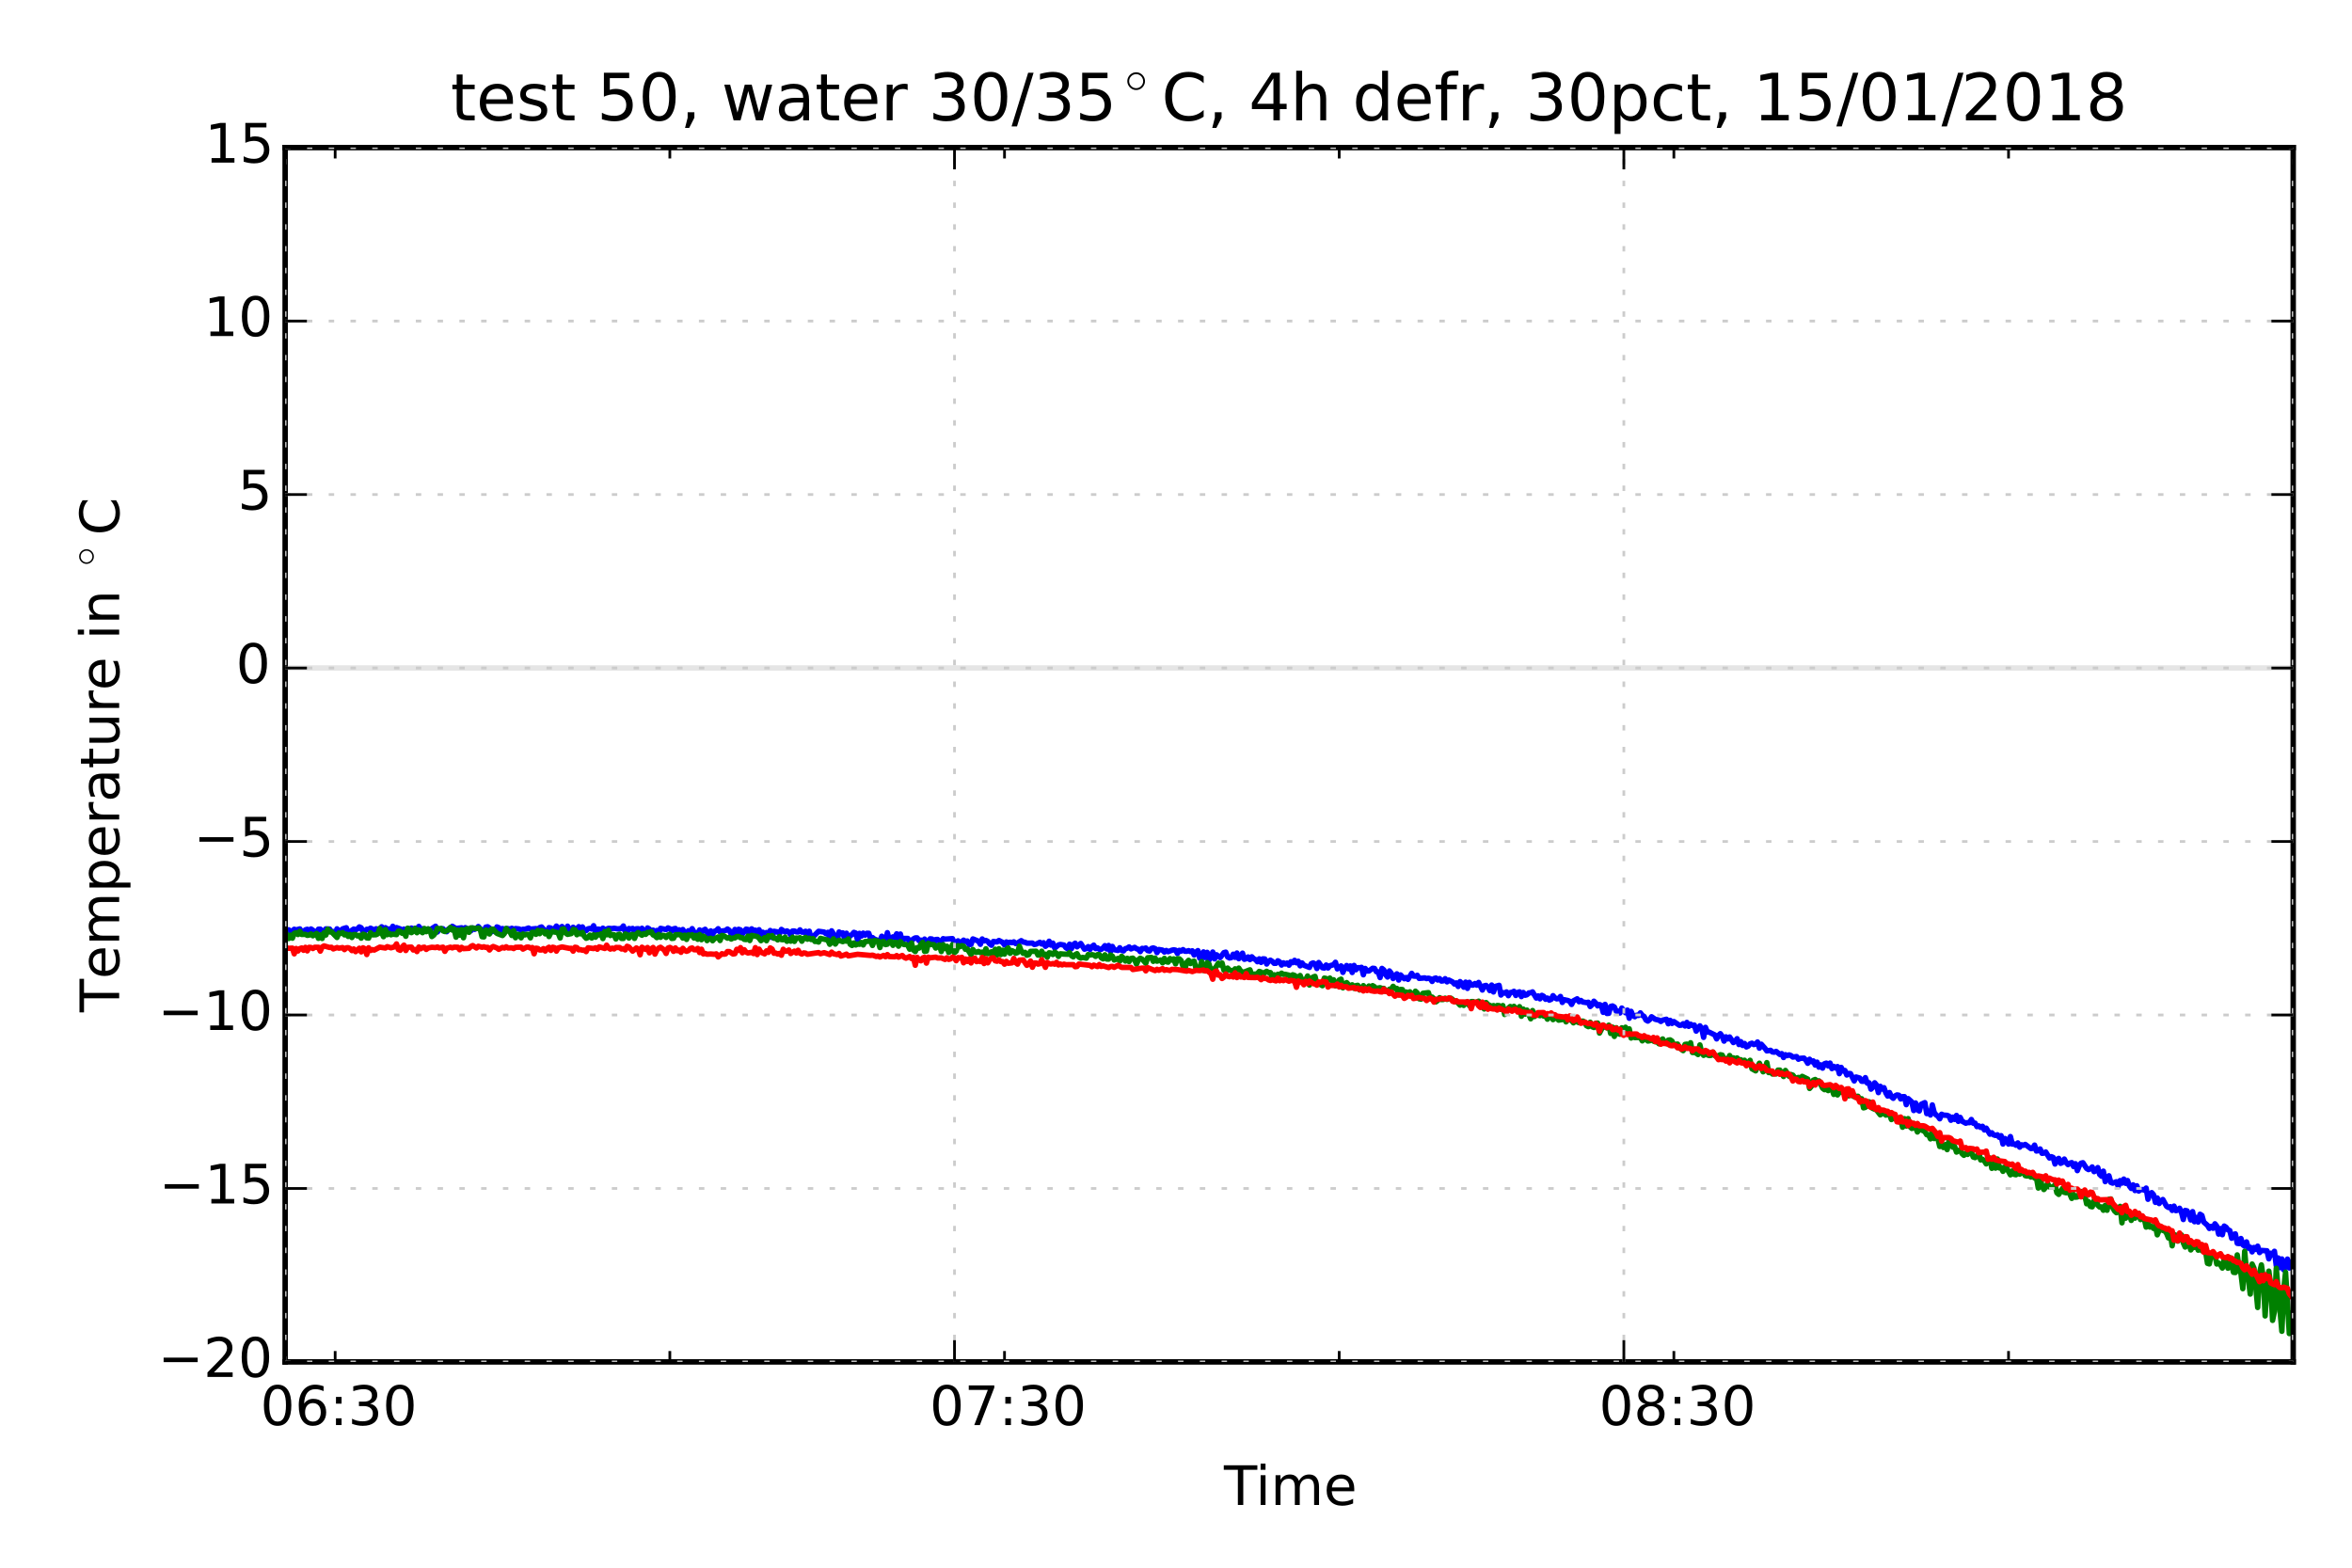 <?xml version="1.0" encoding="utf-8" standalone="no"?>
<!DOCTYPE svg PUBLIC "-//W3C//DTD SVG 1.1//EN"
  "http://www.w3.org/Graphics/SVG/1.1/DTD/svg11.dtd">
<!-- Created with matplotlib (http://matplotlib.org/) -->
<svg height="288pt" version="1.1" viewBox="0 0 432 288" width="432pt" xmlns="http://www.w3.org/2000/svg" xmlns:xlink="http://www.w3.org/1999/xlink">
 <defs>
  <style type="text/css">
*{stroke-linecap:butt;stroke-linejoin:round;}
  </style>
 </defs>
 <g id="figure_1">
  <g id="patch_1">
   <path d="
M0 288
L432 288
L432 0
L0 0
z
" style="fill:#ffffff;"/>
  </g>
  <g id="axes_1">
   <g id="patch_2">
    <path d="
M52.373 250.2
L421.2 250.2
L421.2 27.112
L52.373 27.112
z
" style="fill:#ffffff;"/>
   </g>
   <g id="patch_3">
    <path clip-path="url(#p0cf8f7abe3)" d="
M52.373 122.721
L52.373 122.721
L421.2 122.721
L421.2 122.721
z
" style="fill:#808080;opacity:0.2;stroke:#808080;stroke-linejoin:miter;"/>
   </g>
   <g id="line2d_1">
    <path clip-path="url(#p0cf8f7abe3)" d="
M52.681 170.838
L53.022 170.815
L53.364 171.13
L53.705 171.01
L54.047 170.712
L54.388 170.842
L55.071 170.649
L55.413 171.198
L55.754 171.238
L56.096 170.819
L56.437 170.72
L56.779 170.993
L57.12 170.662
L57.462 170.881
L57.803 171.314
L58.145 171.24
L58.486 170.706
L58.828 170.695
L59.169 171.087
L59.511 171.073
L59.852 170.643
L60.535 170.673
L60.877 171.17
L61.218 171.138
L61.56 171.726
L61.901 170.636
L62.243 171.076
L62.584 170.973
L62.926 170.642
L63.609 170.436
L63.95 171.419
L64.292 171.343
L64.633 170.908
L64.975 170.677
L65.317 170.826
L65.658 170.65
L65.999 170.285
L66.341 170.444
L66.683 171.22
L67.024 171.064
L67.366 170.72
L67.707 170.76
L68.049 170.518
L68.39 170.679
L68.732 171.269
L69.073 170.622
L69.756 170.781
L70.098 170.26
L70.439 170.656
L70.781 170.428
L71.122 170.697
L71.464 170.654
L71.805 171.028
L72.147 170.168
L72.488 170.966
L72.83 170.408
L73.513 170.655
L73.854 171.08
L74.196 170.681
L74.537 171.347
L74.879 170.623
L75.22 171.15
L75.562 170.496
L75.903 170.705
L76.245 170.545
L76.586 170.652
L76.928 170.192
L77.269 170.73
L77.611 170.627
L77.952 171.113
L78.635 170.662
L78.977 170.825
L80.001 170.161
L80.343 171.209
L80.684 170.68
L81.367 170.621
L81.709 171.038
L82.05 171.163
L82.392 170.655
L82.733 170.607
L83.075 170.17
L83.758 170.581
L84.782 170.445
L85.124 170.685
L85.465 170.42
L85.807 170.643
L86.148 170.638
L86.49 170.996
L86.831 170.473
L87.173 170.731
L87.514 170.565
L87.856 170.214
L88.197 170.631
L88.88 171.21
L89.222 170.327
L89.563 170.259
L89.905 170.487
L90.246 171.204
L90.588 170.702
L90.93 171.174
L91.271 170.284
L91.612 170.424
L91.954 170.957
L92.296 170.587
L92.637 170.689
L93.32 170.595
L93.662 170.735
L94.003 170.533
L94.344 170.757
L94.686 170.589
L95.369 170.662
L95.711 170.895
L96.052 170.712
L96.394 170.732
L97.077 170.487
L97.418 170.698
L98.443 170.592
L98.784 170.835
L99.126 170.409
L99.467 170.289
L99.809 170.671
L100.15 171.244
L100.492 171.323
L100.833 170.419
L101.175 170.488
L101.516 171.139
L102.199 170.13
L102.541 170.681
L103.224 170.21
L103.565 170.997
L103.907 170.697
L104.248 170.149
L104.59 170.783
L104.931 171.128
L105.273 170.347
L105.614 170.738
L105.956 170.679
L106.297 170.24
L106.639 171.198
L106.98 170.285
L107.322 170.874
L107.663 170.966
L108.005 170.638
L108.346 170.562
L108.688 170.665
L109.029 170.064
L109.371 171.221
L109.712 170.681
L110.054 170.709
L110.395 171.197
L110.737 170.515
L111.078 171.116
L111.42 170.689
L111.761 170.546
L112.444 170.595
L112.786 170.524
L113.469 170.655
L114.152 170.557
L114.493 170.112
L114.835 171.162
L115.176 171.267
L115.518 170.578
L115.859 170.681
L116.201 170.565
L116.542 171.195
L116.884 170.628
L117.225 170.613
L117.567 171.015
L117.908 170.533
L118.25 171.144
L118.591 171.232
L118.933 170.472
L119.274 170.671
L119.616 171.252
L119.957 170.873
L120.299 171.33
L120.641 170.938
L120.982 171.516
L121.324 170.548
L122.348 170.773
L122.69 170.463
L123.031 170.622
L123.373 171.042
L123.714 170.639
L124.056 170.564
L124.397 171.506
L124.739 170.811
L125.08 171.276
L125.422 170.758
L125.763 171.439
L126.105 171.341
L126.446 170.982
L126.788 171.338
L127.129 170.601
L127.471 171.244
L128.154 171.53
L128.495 170.836
L128.837 171.344
L129.178 170.908
L129.52 170.721
L129.861 171.248
L130.203 171.982
L130.544 171.012
L130.886 171.642
L131.227 171.09
L131.569 170.95
L131.91 170.613
L132.252 171.212
L132.593 171.039
L133.276 170.944
L133.618 170.669
L133.959 170.912
L134.301 171.619
L134.642 171.653
L134.984 170.747
L135.325 171.768
L135.667 170.717
L136.008 170.837
L136.35 171.627
L137.033 170.694
L137.374 170.762
L137.716 172.225
L138.057 170.638
L138.399 170.902
L138.74 170.884
L139.082 171.437
L139.423 170.798
L139.765 171.662
L140.106 171.252
L140.448 171.835
L140.789 171.309
L141.131 172.281
L141.472 170.943
L141.814 172.225
L142.155 171.085
L142.838 171.207
L143.18 171.533
L143.521 170.743
L144.204 171.224
L144.546 171.02
L144.887 171.222
L145.229 171.76
L145.57 171.038
L145.912 171.032
L146.253 171.192
L146.595 171.218
L146.936 170.823
L147.278 171.239
L147.619 171.25
L147.961 171.084
L148.302 172.253
L148.644 171.076
L148.986 172.441
L150.352 171.09
L151.376 171.232
L151.718 171.539
L152.059 171.277
L152.401 172.441
L152.742 171.003
L153.084 171.55
L153.425 172.378
L153.767 172.805
L154.108 171.214
L154.45 171.417
L154.791 171.373
L155.133 172.389
L155.474 171.441
L155.816 172.384
L156.157 171.911
L156.499 171.68
L156.84 171.286
L157.182 171.418
L157.523 172.76
L157.865 171.469
L158.206 171.975
L158.548 171.424
L158.889 171.798
L159.231 171.45
L159.572 171.454
L159.914 172.47
L160.255 172.24
L160.597 172.523
L161.621 172.904
L161.963 171.995
L162.304 173.016
L162.646 172.807
L162.987 171.343
L163.329 172.63
L163.67 172.442
L164.012 172.109
L164.353 172.24
L164.695 171.55
L165.036 172.505
L165.378 171.592
L165.719 173.048
L166.061 172.398
L166.744 172.404
L167.085 173.085
L167.768 172.491
L168.11 172.301
L168.451 172.296
L168.793 172.809
L169.134 172.709
L169.476 173.206
L169.817 172.517
L170.159 173.062
L170.5 173.039
L170.842 172.468
L171.183 172.51
L171.525 173.265
L171.866 172.602
L172.208 172.578
L172.549 172.917
L172.891 172.991
L173.232 172.443
L173.574 172.532
L174.94 172.435
L175.281 173.236
L175.623 173.252
L175.964 172.84
L176.306 173.333
L176.989 172.715
L177.331 172.976
L177.672 172.873
L178.014 173.584
L178.355 173.486
L178.697 172.489
L179.721 172.908
L180.063 173.481
L180.404 172.496
L180.746 172.858
L181.087 172.768
L181.429 172.941
L181.77 173.391
L182.112 173.647
L182.453 172.96
L183.136 173.039
L183.478 172.774
L184.161 173.129
L184.502 173.598
L184.844 173.046
L185.185 173.213
L185.527 173.098
L185.868 173.181
L186.21 173.027
L186.551 173.345
L186.893 173.235
L187.576 172.807
L187.917 173.068
L188.259 173.095
L188.6 173.271
L189.625 173.255
L189.966 173.51
L190.308 173.451
L190.991 173.114
L191.332 173.423
L191.674 173.189
L192.015 173.85
L192.357 173.594
L192.698 172.916
L193.04 173.632
L193.381 173.264
L193.723 174.159
L194.406 173.605
L194.747 173.502
L195.43 173.621
L195.772 174.092
L196.113 174.312
L196.455 173.459
L196.796 174.274
L197.138 173.526
L197.479 173.275
L197.821 173.94
L198.504 173.325
L199.187 174.375
L199.528 174.258
L199.87 173.908
L200.211 174.432
L200.553 173.905
L200.894 173.635
L201.236 174.266
L201.577 174.13
L201.919 174.391
L202.26 174.4
L202.602 174.156
L202.943 173.729
L203.285 174.338
L203.626 173.692
L203.968 174.823
L204.309 173.87
L204.651 174.467
L205.334 174.607
L205.676 174.11
L206.017 174.594
L206.359 174.693
L206.7 174.278
L207.042 174.196
L207.383 173.954
L207.725 174.325
L208.408 174.04
L208.749 174.295
L209.091 174.4
L209.432 174.825
L209.774 174.229
L210.115 174.285
L210.457 174.158
L210.798 174.631
L211.14 174.713
L211.481 174.243
L211.823 174.142
L212.164 174.27
L212.506 175.004
L212.847 174.434
L213.53 174.549
L213.872 174.905
L214.213 174.612
L214.555 174.836
L215.238 174.565
L215.579 174.495
L215.921 174.555
L216.262 175.17
L216.604 174.585
L216.945 174.729
L217.287 174.454
L217.628 174.746
L217.97 174.763
L218.311 174.64
L218.653 174.815
L218.994 174.672
L219.336 175.445
L219.677 174.898
L220.019 174.636
L220.36 176.04
L220.702 176.092
L221.043 174.872
L221.385 175.91
L221.726 174.956
L222.068 176.385
L222.409 175.899
L222.751 174.898
L223.092 176.143
L223.434 175.396
L224.117 175.923
L224.8 175.012
L225.141 174.92
L225.483 175.802
L225.824 175.995
L226.166 175.915
L226.507 175.299
L226.849 175.875
L227.19 175.078
L227.532 176.123
L227.873 175.823
L228.215 175.105
L228.556 176.233
L228.898 176.126
L229.239 175.802
L229.581 176.292
L229.922 175.772
L230.264 176.112
L230.605 176.286
L230.947 176.678
L231.288 176.148
L231.63 176.802
L231.971 176.145
L232.313 176.173
L232.654 177.1
L232.996 176.604
L233.338 176.396
L233.679 176.616
L234.021 176.972
L234.362 176.966
L234.704 176.508
L235.045 176.705
L235.387 177.29
L235.728 176.883
L236.07 177.092
L236.411 176.919
L236.753 177.317
L237.094 176.681
L237.436 176.85
L237.777 176.424
L238.119 176.879
L238.46 176.592
L238.802 177.435
L239.143 176.897
L239.485 177.323
L240.509 177.726
L240.851 177.035
L241.192 176.897
L241.534 177.087
L241.875 177.923
L242.217 176.824
L242.9 177.783
L243.241 177.844
L243.583 177.284
L243.924 177.827
L244.266 177.415
L244.949 177.226
L245.29 176.78
L245.632 177.997
L246.315 177.449
L246.656 178.636
L246.998 177.83
L247.339 177.378
L247.681 177.995
L248.022 177.453
L248.364 178.657
L248.705 177.359
L249.047 178.15
L249.388 177.766
L249.73 177.794
L250.071 177.708
L250.413 179.077
L250.754 177.92
L251.096 178.376
L251.437 178.38
L252.12 177.879
L252.462 177.916
L252.803 178.511
L253.145 178.55
L253.486 179.592
L253.828 177.907
L254.169 178.182
L254.511 179.079
L254.852 179.491
L255.194 178.367
L255.535 178.791
L255.877 179.767
L256.56 178.904
L256.901 180.047
L257.243 179.103
L257.926 179.803
L258.267 179.577
L258.609 179.92
L259.292 178.816
L259.633 179.315
L259.975 179.344
L260.316 179.171
L260.658 179.739
L261.341 179.685
L261.683 179.641
L262.024 179.778
L262.366 179.7
L262.707 179.805
L263.049 180.3
L263.39 179.773
L263.732 179.67
L264.073 180.036
L264.415 179.779
L264.756 180.233
L265.098 180.18
L265.439 179.795
L265.781 180.377
L266.122 180.047
L266.805 180.393
L267.147 180.776
L267.488 180.569
L267.83 181.223
L268.171 180.329
L268.513 180.685
L268.854 181.356
L269.196 180.428
L269.537 181.58
L269.879 180.466
L270.22 180.968
L270.562 180.98
L270.903 180.685
L271.245 180.985
L271.586 180.482
L272.269 181.88
L272.611 181.113
L272.952 181.032
L273.294 181.36
L273.635 181.982
L273.977 180.963
L274.318 182.234
L274.66 181.215
L275.343 181.017
L275.684 182.796
L276.026 182.346
L276.367 182.452
L276.709 182.224
L277.05 182.919
L277.392 182.348
L277.733 182.295
L278.075 182.116
L278.416 182.879
L278.758 182.327
L279.099 182.209
L279.441 183.083
L279.782 182.328
L280.124 182.835
L280.465 182.746
L280.807 182.409
L281.148 182.38
L281.49 182.221
L282.173 183.353
L282.514 182.956
L282.856 183.496
L283.197 182.857
L283.539 183.035
L283.88 183.58
L284.222 183.356
L284.563 183.737
L284.905 183.588
L285.246 182.913
L285.588 183.317
L285.929 183.499
L286.271 183.452
L286.612 183.061
L286.954 184.157
L287.295 183.657
L287.978 183.806
L288.32 183.958
L288.661 184.527
L289.003 183.862
L289.686 183.493
L290.028 184.024
L290.369 183.792
L290.711 184.082
L291.394 184.187
L291.735 184.124
L292.077 184.907
L292.418 184.585
L292.76 183.932
L293.101 184.272
L293.443 184.79
L293.784 184.549
L294.126 184.707
L294.467 185.981
L294.809 184.515
L295.15 186.187
L295.492 186.16
L295.833 184.896
L296.175 184.802
L296.516 185
L296.858 185.766
L297.199 185.757
L297.541 186.098
L297.882 185.193
L298.565 186.056
L298.907 185.569
L299.248 187.064
L299.59 185.794
L299.931 186.596
L300.273 186.785
L300.614 186.507
L300.956 186.544
L301.297 186.073
L301.639 186.527
L301.98 186.733
L302.322 187.393
L302.663 187.584
L303.005 187.306
L303.346 186.786
L304.029 187.258
L304.712 187.404
L305.054 187.651
L305.395 187.409
L306.078 187.244
L306.42 188.08
L306.761 187.451
L307.103 188.014
L307.444 187.673
L308.469 188.36
L308.81 188.333
L309.152 188.07
L309.493 188.485
L309.835 187.828
L310.176 188.549
L310.518 188.152
L310.859 188.392
L311.201 188.317
L311.542 189.423
L312.225 188.459
L312.567 188.968
L312.908 190.575
L313.25 188.733
L313.591 189.599
L313.933 189.616
L314.957 190.12
L315.299 190.856
L315.64 190.212
L315.982 189.897
L316.323 190.384
L316.665 191.263
L317.006 190.477
L317.348 190.861
L317.69 190.507
L318.373 191.528
L318.714 191.27
L319.056 190.82
L319.397 191.891
L319.739 191.36
L320.08 192.061
L320.422 191.697
L320.763 192.331
L321.105 192.179
L321.446 191.761
L321.788 191.645
L322.129 191.895
L322.471 191.798
L322.812 191.426
L323.154 192.556
L323.495 191.828
L324.178 192.588
L324.52 193.057
L325.203 192.953
L325.544 193.254
L325.886 193.298
L326.227 193.153
L326.91 193.712
L327.252 193.56
L327.593 194.276
L327.935 193.758
L328.276 193.93
L328.618 193.792
L328.959 193.923
L329.301 194.197
L329.984 194.102
L330.325 194.592
L330.667 194.427
L331.35 194.388
L331.691 194.761
L332.033 195.338
L332.374 194.593
L332.716 195.048
L333.057 194.901
L333.399 195.66
L333.74 195.127
L334.082 196.042
L334.423 195.62
L334.765 196.227
L335.106 195.426
L335.448 195.31
L335.789 195.819
L336.131 195.301
L336.472 196.316
L336.814 195.907
L337.155 196.212
L337.497 195.941
L337.838 197.243
L338.18 196.092
L338.521 196.763
L338.863 196.656
L339.204 197.488
L339.546 197.204
L339.887 197.234
L340.57 198.58
L340.912 197.859
L341.595 198.054
L341.936 198.637
L342.278 198.652
L342.619 197.975
L342.961 198.971
L343.302 198.926
L343.644 200.087
L343.985 199.749
L344.327 198.919
L344.668 199.33
L345.01 200.722
L345.352 199.565
L345.693 200.08
L346.035 199.818
L346.376 200.77
L346.718 201.357
L347.059 200.713
L347.401 201.489
L347.742 201.772
L348.084 201.325
L348.425 201.151
L348.767 201.204
L349.108 201.885
L349.45 201.467
L349.791 201.461
L350.133 202.94
L350.474 201.827
L351.157 202.446
L351.499 204.017
L351.84 202.624
L352.182 203.877
L352.523 204.099
L352.865 202.868
L353.548 202.565
L353.889 204.58
L354.231 204.124
L354.572 204.837
L354.914 202.985
L355.255 204.361
L355.597 204.813
L355.938 205.044
L356.28 205.533
L356.621 204.699
L356.963 204.858
L357.646 204.901
L357.987 205.055
L358.329 205.806
L358.67 205.233
L359.012 205.654
L359.353 204.917
L359.695 206.005
L360.036 205.276
L360.378 205.972
L361.061 206.345
L361.402 206.228
L361.744 206.244
L362.085 205.664
L362.427 206.345
L362.768 206.333
L363.11 206.973
L363.451 206.84
L363.793 207.12
L364.134 206.914
L364.476 207.58
L364.817 207.253
L365.5 208.364
L365.842 208.103
L366.183 208.485
L366.525 208.592
L366.866 208.471
L367.208 208.932
L367.549 208.636
L367.891 210.169
L368.232 209.154
L368.574 209.339
L368.915 210.178
L369.257 208.8
L369.598 210.178
L369.94 210.147
L370.281 210.387
L370.623 209.962
L370.964 210.745
L371.306 210.31
L371.647 210.406
L371.989 210.242
L373.013 211.005
L373.355 210.966
L373.697 210.367
L374.038 211.456
L374.38 211.387
L374.721 211.078
L375.063 211.875
L375.404 211.842
L375.746 211.628
L376.429 212.737
L376.77 212.494
L377.112 212.632
L377.453 213.843
L377.795 213.011
L378.136 212.813
L378.478 213.719
L378.819 213.557
L379.161 212.931
L379.502 213.589
L379.844 213.954
L380.185 213.68
L380.527 213.585
L380.868 214.304
L381.21 213.788
L381.551 215.056
L381.893 214.176
L382.234 213.69
L382.576 213.605
L383.259 214.657
L383.6 214.862
L383.942 214.719
L384.283 214.381
L384.625 215.245
L384.966 215.051
L385.308 214.498
L385.649 215.755
L385.991 216.082
L386.332 215.154
L386.674 217.078
L387.357 216.002
L387.698 217.215
L388.04 217.356
L388.723 217.096
L389.064 217.942
L389.406 216.885
L389.747 217.35
L390.089 216.607
L390.43 217.396
L390.772 216.877
L391.113 217.877
L391.455 218.328
L391.796 217.672
L392.138 218.716
L392.479 217.845
L392.821 218.807
L393.162 218.586
L393.504 218.521
L393.845 218.641
L394.187 218.263
L394.528 220.319
L394.87 219.366
L395.211 219.098
L395.553 219.483
L395.894 220.889
L396.236 220.078
L396.577 221.104
L396.919 220.584
L397.26 220.362
L397.943 221.617
L398.285 221.827
L398.626 221.678
L398.968 222.364
L399.309 221.577
L399.651 222.405
L399.992 222.328
L400.334 221.967
L400.675 222.707
L401.017 224.037
L401.358 222.368
L401.7 222.447
L402.042 223.066
L402.383 224.119
L402.725 222.59
L403.066 224.442
L403.408 223.657
L403.749 224.505
L404.091 223.071
L404.432 223.293
L404.774 224.509
L405.457 225.105
L405.798 225.68
L406.14 225.301
L406.481 225.644
L406.823 224.825
L407.164 225.262
L407.506 226.719
L407.847 225.698
L408.189 226.828
L408.53 225.242
L408.872 225.468
L409.213 225.938
L409.555 226.065
L409.896 227.478
L410.238 226.799
L410.579 226.679
L410.921 228.409
L411.262 228.46
L411.604 227.528
L411.945 228.674
L412.287 228.941
L412.628 228.149
L412.97 229.306
L413.311 229.132
L413.653 229.984
L413.994 229.174
L414.336 229.53
L414.677 228.934
L415.019 230.109
L415.36 229.719
L416.385 229.784
L416.726 231.264
L417.068 230.232
L417.409 230.541
L417.751 229.875
L418.092 232.535
L418.434 231.093
L418.775 232.881
L419.117 231.281
L419.458 233.264
L419.8 232.637
L420.141 231.308
L420.483 232.944
L420.824 231.915
L420.824 231.915" style="fill:none;stroke:#0000ff;stroke-linecap:square;"/>
   </g>
   <g id="line2d_2">
    <path clip-path="url(#p0cf8f7abe3)" d="
M52.681 171.762
L53.022 172.419
L53.364 171.794
L53.705 172.355
L54.047 171.462
L54.388 171.35
L54.73 171.68
L55.071 171.097
L55.413 171.666
L56.096 171.644
L56.437 171.832
L56.779 171.786
L57.12 171.573
L57.462 171.913
L58.145 171.487
L58.486 172.384
L58.828 171.749
L59.169 172.407
L59.511 171.371
L59.852 171.773
L60.194 170.697
L60.535 171.2
L60.877 171.171
L61.901 172.227
L62.243 171.407
L62.584 171.484
L62.926 171.329
L63.267 171.748
L63.609 171.617
L63.95 172.03
L64.292 171.676
L64.633 172.232
L64.975 171.681
L65.317 171.688
L65.658 171.942
L65.999 171.826
L66.341 172.349
L66.683 171.613
L67.024 171.728
L67.366 172.296
L67.707 172.341
L68.049 171.373
L68.39 171.74
L69.073 171.722
L69.415 171.535
L69.756 170.559
L70.439 172.079
L70.781 170.778
L71.122 171.711
L71.464 171.456
L71.805 171.73
L72.147 171.604
L72.83 171.702
L73.171 171.044
L73.513 171.082
L73.854 171.449
L74.196 171.311
L74.537 172.003
L74.879 170.519
L75.22 170.694
L75.562 171.336
L75.903 171.106
L76.245 170.551
L76.586 171.349
L76.928 170.835
L77.611 171.341
L77.952 170.573
L78.294 171.155
L78.635 170.644
L78.977 170.876
L79.318 172.053
L79.66 171.795
L80.001 171.337
L80.343 170.536
L80.684 170.638
L81.026 170.569
L81.367 171.009
L81.709 171.13
L82.392 170.826
L82.733 170.37
L83.075 170.864
L83.416 170.649
L83.758 172.171
L84.099 170.883
L84.441 171.81
L84.782 170.771
L85.124 172.28
L85.465 170.802
L85.807 170.603
L86.148 171.275
L86.49 170.454
L87.514 170.582
L87.856 170.475
L88.197 170.673
L88.539 172.084
L88.88 172.122
L89.222 170.856
L89.563 171.009
L89.905 171.586
L90.246 170.701
L90.588 170.692
L91.271 171.472
L92.296 171.865
L92.637 171.503
L92.978 170.564
L93.32 171.049
L93.662 171.182
L94.003 171.854
L94.344 170.949
L94.686 172.278
L95.028 171.64
L95.369 171.694
L95.711 172.288
L96.052 171.58
L96.394 171.757
L96.735 171.638
L97.077 171.659
L97.418 172.296
L97.76 171.258
L98.101 171.289
L98.443 171.649
L98.784 170.911
L99.126 171.527
L99.467 170.952
L99.809 171.09
L100.15 171.558
L100.492 171.176
L100.833 172.049
L101.175 171.356
L101.516 171.062
L101.858 171.228
L102.199 171.268
L102.541 171.428
L102.882 172.315
L103.224 170.718
L103.565 170.654
L103.907 171.413
L104.248 171.654
L104.931 171.508
L105.273 170.752
L105.614 170.82
L105.956 171.721
L106.297 171.357
L106.639 171.561
L106.98 171.28
L107.322 171.998
L107.663 172.369
L108.005 172.229
L108.346 171.785
L108.688 172.322
L109.029 171.726
L109.371 172.171
L109.712 171.72
L110.054 171.747
L110.395 171.565
L110.737 172.428
L111.078 171.13
L111.42 171.733
L111.761 170.905
L112.103 171.87
L112.444 171.686
L112.786 171.721
L113.127 172.496
L113.469 171.738
L113.81 171.618
L114.152 172.401
L114.493 172.406
L114.835 171.589
L115.176 171.701
L115.518 172.332
L115.859 171.742
L116.201 171.657
L116.542 172.398
L116.884 171.592
L117.225 171.319
L117.908 171.812
L118.25 171.501
L118.591 171.653
L118.933 171.294
L119.274 171.313
L119.616 171.14
L119.957 171.752
L120.299 171.902
L120.641 172.252
L120.982 171.665
L121.324 172.194
L121.665 171.824
L122.007 171.865
L122.348 172.222
L122.69 171.777
L123.031 171.646
L123.373 172.402
L123.714 172.367
L124.056 171.73
L124.739 171.696
L125.08 171.784
L125.422 172.335
L125.763 171.798
L126.105 172.582
L126.446 171.747
L126.788 171.866
L127.129 171.723
L127.471 172.33
L127.812 171.841
L128.154 172.558
L128.495 171.682
L128.837 172.634
L129.178 171.976
L129.52 172.205
L129.861 172.801
L130.203 172.46
L130.544 172.362
L130.886 172.823
L131.227 172.447
L131.91 172.124
L132.252 172.782
L132.593 171.853
L132.935 171.917
L133.618 172.352
L133.959 172.216
L134.301 172.514
L134.642 172.322
L134.984 172.301
L135.325 172.047
L135.667 172.036
L136.008 172.261
L136.35 172.279
L136.691 172.565
L137.033 172.607
L137.374 171.981
L137.716 172.784
L138.057 171.845
L139.082 172.05
L139.423 172.342
L139.765 172.813
L140.448 172.253
L140.789 172.82
L141.131 171.913
L141.472 172.058
L141.814 171.881
L142.155 172.367
L142.497 172.366
L142.838 172.671
L143.18 172.065
L143.521 172.613
L143.863 172.634
L144.204 172.168
L144.546 172.928
L144.887 172.602
L145.229 172.903
L145.57 172.179
L145.912 172.946
L146.253 172.323
L146.595 172.354
L146.936 172.265
L147.278 172.91
L147.619 172.378
L147.961 172.208
L148.302 172.541
L148.644 172.354
L148.986 172.598
L149.327 172.43
L149.669 172.953
L150.01 172.944
L150.352 173.064
L150.693 172.386
L152.059 172.705
L152.401 173.475
L152.742 173.071
L153.084 172.465
L153.425 173.433
L153.767 172.908
L154.108 172.746
L154.791 172.988
L155.133 172.84
L155.474 172.897
L155.816 172.486
L156.157 173.468
L156.499 173.695
L156.84 173.233
L157.182 173.603
L157.523 173.433
L157.865 173.475
L158.206 173.136
L158.548 173.593
L158.889 172.976
L159.914 172.877
L160.255 173.692
L160.597 172.797
L161.28 172.894
L161.621 174.075
L161.963 173.016
L162.304 172.964
L162.646 173.534
L162.987 173.458
L163.329 173.016
L163.67 172.974
L164.012 173.669
L164.353 173.108
L164.695 173.157
L165.036 173.82
L165.378 172.97
L165.719 173.38
L166.061 173.529
L166.402 173.498
L166.744 173.683
L167.085 174.375
L167.427 173.245
L167.768 174.521
L168.11 174.809
L168.451 174.098
L168.793 174.18
L169.134 173.478
L169.476 173.116
L169.817 174.78
L170.159 174.726
L170.5 173.291
L170.842 173.512
L171.525 173.543
L171.866 174.166
L172.208 173.759
L172.549 173.605
L172.891 174.804
L173.232 173.557
L173.574 174.256
L173.915 173.832
L174.257 174.977
L174.598 174.589
L174.94 173.543
L175.281 175.031
L175.623 174.755
L175.964 173.713
L176.306 173.923
L176.647 173.725
L176.989 173.828
L177.331 174.403
L177.672 174.341
L178.355 175.398
L178.697 174.43
L179.038 174.873
L179.38 174.967
L179.721 174.787
L180.063 175.006
L180.404 174.914
L180.746 175.237
L181.087 174.305
L181.429 175.192
L181.77 175.156
L182.112 174.853
L182.453 175.231
L182.795 174.388
L183.136 175.432
L183.478 174.293
L183.819 175.368
L184.161 174.563
L184.502 175.279
L184.844 174.442
L185.185 174.146
L185.527 175.137
L185.868 174.644
L186.21 174.808
L186.551 175.123
L186.893 175
L187.234 173.83
L187.576 174.705
L187.917 175.124
L188.259 174.951
L188.6 175.49
L188.942 175.382
L189.283 174.775
L190.308 174.752
L190.649 175.459
L190.991 175.436
L191.332 174.744
L191.674 175.428
L192.015 175.304
L192.357 175.851
L192.698 175.035
L193.04 175.098
L193.381 175.35
L193.723 174.915
L194.064 175.143
L194.406 175.71
L194.747 175.222
L195.43 175.281
L196.113 175.307
L196.455 174.999
L196.796 175.576
L197.138 175.781
L197.479 175.379
L197.821 175.199
L198.162 175.828
L198.504 176.016
L198.845 175.879
L199.528 176.024
L199.87 175.369
L200.211 175.453
L200.553 175.378
L200.894 175.442
L201.236 175.7
L201.577 175.38
L201.919 175.351
L202.26 175.947
L202.602 176.148
L202.943 175.405
L203.285 176.189
L203.626 176.201
L203.968 175.451
L204.309 175.647
L204.651 176.363
L205.334 176.075
L205.676 176.57
L206.017 175.684
L206.359 176.027
L206.7 176.55
L207.042 176.048
L207.383 176.652
L207.725 176.083
L208.066 176.023
L208.408 176.352
L208.749 177.132
L209.091 176.318
L209.432 176.034
L209.774 176.201
L210.457 176.963
L210.798 175.955
L211.481 175.891
L211.823 176.607
L212.164 176.003
L212.506 176.58
L213.189 176.359
L213.53 176.88
L213.872 176.06
L214.213 176.671
L214.555 176.759
L214.896 176.096
L215.238 176.378
L215.579 176.154
L215.921 177.077
L216.262 176.12
L216.604 176.147
L216.945 176.458
L217.287 177.528
L217.628 178.094
L217.97 176.802
L218.311 176.42
L218.653 177.014
L218.994 176.666
L219.336 176.583
L219.677 177.913
L220.019 177.784
L220.36 177.871
L220.702 176.652
L221.043 178.283
L221.385 177.824
L221.726 176.838
L222.068 177.11
L222.409 178.3
L222.751 178.011
L223.092 178.039
L223.775 176.941
L224.117 177.292
L224.458 176.913
L224.8 178.229
L225.141 178.412
L225.483 177.846
L225.824 178.216
L226.166 178.29
L226.507 178.517
L226.849 177.985
L227.19 178.167
L227.532 177.852
L227.873 178.366
L228.215 178.584
L228.556 178.563
L229.581 178.162
L229.922 179.129
L230.264 178.975
L230.947 178.899
L231.288 178.462
L231.63 178.576
L231.971 179.117
L232.313 178.64
L232.654 178.441
L232.996 178.675
L233.338 178.672
L233.679 179.681
L234.021 179.074
L234.362 179.857
L234.704 178.987
L235.045 179.059
L235.387 178.783
L235.728 179.009
L236.07 178.991
L236.753 179.152
L237.094 179.689
L237.436 179.077
L237.777 179.192
L238.119 179.457
L238.46 179.481
L238.802 179.209
L239.143 180.107
L239.485 179.97
L239.826 179.985
L240.168 179.298
L240.509 180.963
L240.851 179.755
L241.192 179.489
L241.534 179.367
L241.875 180.699
L242.217 180.687
L242.9 181.08
L243.241 179.688
L243.583 179.766
L243.924 180.113
L244.266 179.682
L244.607 180.167
L244.949 179.995
L245.29 181.114
L245.632 180.936
L245.973 180.041
L246.315 179.882
L246.656 181.474
L247.339 180.511
L248.022 181.265
L248.364 180.919
L248.705 181.57
L249.047 181.077
L249.388 181.015
L249.73 181.868
L250.071 181.688
L250.413 181.073
L250.754 181.597
L251.096 181.713
L251.437 181.138
L251.779 181.866
L252.12 181.076
L252.462 181.282
L252.803 181.709
L253.145 181.509
L253.486 181.45
L253.828 181.589
L254.169 181.579
L254.511 182.146
L254.852 182.187
L255.194 181.737
L255.535 181.724
L255.877 181.198
L256.218 181.599
L256.56 181.582
L256.901 182.754
L257.243 181.772
L257.584 181.796
L257.926 182.92
L258.267 182.241
L258.609 182.396
L258.95 182.207
L259.633 183.226
L259.975 182.096
L260.316 182.406
L260.658 183.485
L260.999 183.554
L261.341 182.486
L262.366 182.355
L262.707 183.504
L263.049 183.176
L263.39 183.496
L263.732 184.052
L264.073 183.803
L264.415 183.283
L264.756 183.63
L265.098 183.617
L265.439 183.375
L265.781 183.605
L266.464 183.369
L266.805 183.612
L267.147 184.004
L267.488 183.9
L268.171 184.657
L268.513 184.226
L268.854 184.702
L269.196 184.093
L269.537 184.136
L269.879 184.733
L270.22 184.006
L270.562 183.996
L270.903 184.246
L271.586 183.925
L272.269 184.581
L272.611 185.358
L272.952 184.182
L273.294 184.543
L273.977 184.868
L274.318 184.738
L274.66 185.326
L275.001 184.72
L275.343 184.749
L275.684 185.427
L276.026 184.734
L276.367 186.37
L277.05 185.208
L277.392 184.905
L277.733 185.336
L278.075 184.873
L278.758 185.743
L279.099 184.936
L279.441 186.694
L279.782 185.378
L280.124 186.315
L280.465 185.57
L281.148 187.162
L281.49 185.647
L281.831 186.756
L282.173 186.176
L282.514 186.502
L282.856 186.593
L283.197 186.307
L283.539 186.666
L283.88 186.61
L284.222 187.232
L284.563 186.558
L284.905 186.668
L285.246 187.315
L285.929 186.835
L286.271 187.412
L286.954 187.296
L287.295 186.971
L287.637 187.728
L287.978 187.317
L288.32 187.337
L288.661 187.479
L289.003 187.907
L289.345 187.289
L289.686 187.735
L290.028 187.874
L290.711 187.582
L291.052 187.731
L291.394 188.427
L291.735 188.606
L292.077 187.795
L292.418 188.608
L292.76 188.761
L293.101 187.979
L293.443 187.945
L293.784 189.785
L294.467 188.47
L295.15 188.841
L295.492 188.336
L295.833 189.858
L296.175 188.698
L296.516 190.401
L296.858 188.804
L297.199 189.889
L297.541 189.996
L297.882 188.817
L298.224 189.925
L298.565 188.715
L298.907 189.919
L299.248 189.01
L299.59 190.698
L299.931 190.397
L300.273 190.617
L301.297 190.591
L301.639 191.216
L301.98 190.924
L302.322 190.892
L302.663 191.243
L303.005 191.191
L303.346 190.892
L303.688 191.253
L304.029 191.383
L304.371 191.386
L304.712 191.75
L305.054 191.099
L305.395 190.867
L305.737 191.59
L306.078 191.735
L306.42 191.084
L306.761 191.036
L307.103 191.266
L307.444 192.05
L307.786 191.856
L308.127 191.808
L308.469 192.508
L309.152 193.009
L309.493 191.867
L309.835 191.82
L310.176 192.328
L310.518 191.567
L310.859 193.351
L311.201 193.34
L311.542 193.463
L311.884 193.726
L312.225 191.964
L312.567 193.357
L312.908 193.879
L313.25 193.305
L313.591 193.794
L313.933 193.914
L314.274 193.878
L314.616 193.285
L314.957 193.91
L315.299 194.096
L315.982 193.764
L316.323 193.832
L316.665 194.541
L317.006 194.478
L317.348 194.782
L317.69 193.913
L318.031 194.536
L318.373 194.336
L318.714 194.513
L319.056 194.356
L319.397 194.73
L319.739 194.681
L320.08 194.956
L320.422 194.779
L320.763 195.582
L321.446 194.787
L321.788 196.349
L322.471 196.724
L323.154 195.323
L323.837 196.899
L324.178 196.624
L324.52 195.215
L324.861 197.041
L325.203 196.858
L325.544 197.305
L325.886 197.21
L326.227 197.29
L326.569 196.589
L326.91 196.592
L327.593 197.763
L327.935 196.651
L328.618 197.727
L328.959 197.4
L329.301 197.517
L329.642 197.969
L329.984 198.061
L330.325 197.935
L330.667 198.55
L331.008 197.74
L332.033 198.242
L332.374 199.959
L332.716 199.551
L333.057 198.45
L333.399 198.31
L333.74 198.595
L334.082 198.561
L334.765 199.916
L335.106 200.178
L335.448 200.101
L335.789 200.351
L336.131 199.899
L336.472 200.025
L336.814 201.057
L337.155 199.797
L337.497 201.149
L337.838 200.675
L338.521 200.592
L338.863 201.043
L339.204 200.63
L339.546 201.323
L339.887 200.822
L340.229 201.277
L340.57 201.466
L341.253 201.395
L341.595 201.966
L341.936 201.849
L342.278 203.523
L342.619 203.431
L342.961 203.118
L343.302 202.41
L343.644 203.324
L343.985 203.637
L344.668 203.905
L345.352 204.804
L346.035 204.404
L346.376 204.856
L346.718 204.605
L347.059 204.758
L347.401 205.673
L347.742 204.699
L348.084 205.563
L348.767 205.349
L349.108 205.739
L349.45 207.084
L349.791 205.513
L350.133 206.862
L350.474 205.506
L350.816 207
L351.157 207.31
L351.499 206.385
L352.182 207.956
L352.523 207.383
L353.548 207.882
L353.889 208.458
L354.231 208.481
L354.572 209.222
L354.914 207.791
L355.255 209.164
L355.597 208.58
L355.938 209.183
L356.28 210.624
L356.621 210.316
L356.963 210.81
L357.304 210.277
L357.646 211.198
L357.987 209.524
L358.329 209.5
L358.67 210.749
L359.012 210.604
L359.353 211.649
L360.036 211.224
L360.378 211.94
L360.719 212.243
L361.061 211.874
L361.402 212.078
L361.744 211.497
L362.085 211.576
L362.427 212.556
L362.768 212.666
L363.11 212.43
L363.451 211.8
L363.793 213.091
L364.134 212.97
L364.476 213.267
L364.817 213.818
L365.5 212.736
L365.842 214.636
L366.183 212.915
L366.525 214.599
L366.866 212.918
L367.208 214.565
L367.549 214.475
L367.891 215.188
L368.232 214.38
L368.574 214.597
L369.257 215.828
L369.598 215.117
L369.94 215.74
L370.281 215.814
L370.623 214.633
L370.964 215.705
L371.306 215.393
L371.647 215.379
L371.989 215.976
L372.33 216.054
L372.672 215.974
L373.013 216.235
L373.355 215.792
L373.697 216.412
L374.038 216.339
L374.38 218.258
L374.721 216.321
L375.063 217.919
L375.404 218.527
L375.746 218.105
L376.087 217.397
L376.429 218.05
L377.112 218.078
L377.453 217.651
L377.795 219.128
L378.136 219.422
L378.819 218.331
L379.161 219.049
L379.502 219.122
L379.844 218.597
L380.527 220.16
L380.868 219.427
L381.21 219.941
L381.551 219.895
L382.234 218.894
L382.576 219.818
L382.917 219.548
L383.259 221.148
L383.6 220.751
L383.942 221.622
L384.283 221.705
L384.625 220.521
L384.966 220.178
L385.308 221.421
L385.649 221.746
L385.991 221.718
L386.332 222.335
L386.674 221.433
L387.015 222.336
L387.357 220.327
L387.698 220.262
L388.04 221.834
L388.381 222.461
L388.723 222.78
L389.064 222.642
L389.406 221.624
L389.747 224.647
L390.089 222.424
L390.43 223.792
L390.772 222.609
L391.113 222.982
L391.455 224.201
L391.796 223.131
L392.138 223.787
L392.479 223.212
L392.821 222.917
L393.162 224.049
L393.504 223.814
L393.845 223.858
L394.187 225.428
L394.528 224.588
L394.87 225.418
L395.211 225.296
L395.553 225.679
L395.894 225.223
L396.236 226.854
L396.577 225.983
L396.919 225.638
L397.26 226.046
L397.602 226.113
L397.943 226.576
L398.285 227.424
L398.626 226.59
L398.968 228.869
L399.309 226.803
L399.651 226.92
L399.992 228.006
L400.334 227.003
L400.675 226.865
L401.017 228.32
L401.358 229.092
L401.7 227.676
L402.042 228.316
L402.383 229.625
L402.725 229.115
L403.066 229.15
L403.408 228.709
L403.749 229.667
L404.091 229.148
L404.432 229.768
L405.115 229.973
L405.457 232.084
L405.798 232.191
L406.14 230.465
L406.481 230.66
L406.823 230.555
L407.164 232.212
L407.506 232.035
L407.847 232.357
L408.189 232.954
L408.53 231.268
L408.872 231.004
L409.213 232.984
L409.555 231.035
L410.238 233.742
L410.579 233.776
L410.921 230.54
L411.262 232.999
L411.604 233.96
L411.945 236.747
L412.287 229.875
L412.628 233.736
L412.97 235.052
L413.311 237.734
L413.653 232.219
L413.994 232.955
L414.677 240.197
L415.019 233.842
L415.36 232.375
L415.702 234.726
L416.043 241.749
L416.385 236.235
L416.726 233.52
L417.068 236.208
L417.409 242.564
L417.751 240.958
L418.092 232.99
L419.117 244.57
L419.458 236.884
L419.8 233.716
L420.483 244.991
L420.824 241.228
L420.824 241.228" style="fill:none;stroke:#008000;stroke-linecap:square;"/>
   </g>
   <g id="line2d_3">
    <path clip-path="url(#p0cf8f7abe3)" d="
M52.681 174.138
L53.022 174.213
L53.364 174.201
L53.705 174.184
L54.047 175.23
L54.388 174.247
L54.73 174.711
L55.071 174.268
L55.413 174.152
L55.754 174.581
L56.096 174.035
L56.437 174.686
L56.779 174.032
L57.12 174.058
L57.462 174.256
L57.803 174.026
L58.486 174.022
L58.828 174.732
L59.169 173.977
L59.511 173.774
L60.535 174.061
L60.877 174.021
L61.218 174.325
L61.901 174.071
L62.243 174.192
L62.926 174.083
L63.267 174.453
L63.609 174.126
L63.95 174.099
L64.292 174.252
L64.633 174.636
L64.975 174.337
L65.317 174.829
L65.999 174.199
L66.341 174.873
L66.683 174.123
L67.024 174.304
L67.366 175.357
L67.707 174.118
L68.049 174.619
L68.39 174.45
L68.732 174.539
L69.756 174.001
L70.781 174.162
L71.122 173.912
L71.805 174.12
L72.488 173.936
L72.83 173.408
L73.171 174.432
L73.513 174.581
L73.854 173.974
L74.196 173.633
L74.537 174.621
L74.879 174.03
L75.562 173.993
L75.903 174.525
L76.245 174.435
L76.586 174.815
L76.928 173.979
L77.269 174.296
L77.611 174.066
L77.952 174.011
L78.294 174.417
L78.635 174.16
L79.318 174.022
L80.001 174.083
L80.343 173.965
L80.684 174.145
L81.367 174.006
L81.709 174.77
L82.05 174.198
L82.733 174.008
L83.075 174.135
L83.416 174.001
L84.099 174.021
L84.441 174.48
L84.782 174.034
L85.124 174.272
L86.148 174.214
L86.49 173.876
L86.831 173.71
L87.514 174.157
L87.856 173.837
L88.539 174.028
L88.88 173.93
L89.222 174.057
L89.563 174.036
L89.905 174.523
L90.246 174.079
L90.588 173.881
L91.271 174.144
L91.612 174.402
L92.296 174.045
L92.637 174.166
L92.978 173.932
L93.32 174.147
L94.003 174.122
L94.344 174.26
L94.686 174.029
L95.711 174.004
L96.052 174.359
L96.735 173.996
L97.077 173.985
L97.418 174.172
L97.76 174.069
L98.101 175.222
L98.443 174.197
L98.784 174.242
L99.126 174.518
L99.467 174.518
L99.809 174.274
L100.15 174.711
L100.492 174.243
L100.833 174.015
L101.175 174.604
L101.516 174.016
L101.858 174.098
L102.199 174.732
L102.541 174.146
L103.224 173.961
L104.59 174.228
L104.931 174.215
L105.273 174.734
L105.614 174.019
L105.956 174.078
L106.297 174.491
L106.639 174.453
L106.98 174.576
L107.322 174.532
L107.663 174.822
L108.005 174.125
L109.029 174.257
L109.371 174.113
L109.712 174.384
L110.054 173.947
L111.078 174.244
L111.42 173.639
L111.761 174.143
L112.103 174.361
L112.444 174.186
L112.786 174.331
L113.127 174.062
L113.81 174.073
L114.152 174.34
L114.493 174.282
L114.835 174.503
L115.176 173.844
L115.518 173.972
L116.201 174.73
L116.884 174.147
L117.225 174.35
L117.567 175.4
L117.908 174.013
L118.591 174.425
L118.933 174.066
L119.274 175.042
L119.616 174.319
L119.957 174.058
L120.299 175.279
L120.641 174.542
L120.982 174.175
L121.324 174.026
L122.007 174.521
L122.348 175.161
L122.69 174.175
L123.031 174.049
L123.373 174.23
L123.714 174.774
L124.056 174.145
L124.397 174.661
L124.739 174.528
L125.08 174.951
L125.422 174.214
L125.763 174.609
L126.105 174.763
L126.446 174.633
L126.788 174.246
L127.129 174.154
L127.471 174.471
L127.812 174.494
L128.154 174.23
L128.495 174.992
L128.837 174.38
L129.178 175.241
L129.52 175.158
L129.861 175.3
L130.544 175.256
L131.227 175.314
L131.569 175.233
L131.91 175.798
L132.593 175.207
L132.935 175.301
L133.276 175.236
L133.618 174.807
L133.959 174.819
L134.642 175.264
L134.984 175.198
L135.325 174.398
L135.667 174.599
L136.008 174.087
L136.35 175.039
L136.691 174.47
L137.033 174.92
L137.374 175.071
L138.057 174.951
L138.399 175.177
L138.74 174.089
L139.082 175.368
L139.423 174.371
L139.765 174.926
L140.448 175.236
L140.789 174.684
L141.131 174.964
L141.472 174.142
L141.814 174.36
L142.155 175.12
L142.497 175.094
L142.838 175.265
L143.18 175.145
L143.521 175.487
L143.863 174.392
L144.204 174.761
L144.546 174.736
L144.887 174.52
L145.229 175.169
L145.912 174.734
L146.253 175.082
L146.595 174.569
L146.936 175.109
L147.278 175.264
L147.619 175.06
L147.961 175.105
L148.302 175.307
L150.352 175.002
L150.693 175.207
L151.376 175.017
L152.401 175.367
L152.742 174.916
L153.084 175.213
L153.767 175.367
L154.108 175.155
L154.45 175.635
L155.133 175.426
L155.474 175.284
L155.816 175.604
L157.523 175.311
L159.914 175.523
L160.255 175.464
L160.938 175.717
L161.28 175.625
L161.621 175.812
L162.304 175.517
L162.646 175.763
L162.987 175.365
L163.329 175.728
L164.353 175.774
L164.695 175.55
L165.036 175.838
L165.719 175.528
L166.061 175.865
L166.402 176.029
L167.085 175.725
L167.427 176.093
L167.768 175.866
L168.11 177.327
L168.451 175.881
L168.793 176.336
L169.134 176.513
L169.476 175.984
L169.817 175.862
L170.159 176.93
L170.5 175.845
L170.842 175.958
L171.866 175.838
L172.208 175.995
L172.891 175.973
L173.574 176.26
L173.915 175.952
L174.257 176.251
L174.598 176.158
L174.94 175.825
L175.281 175.966
L175.623 176.492
L175.964 175.921
L176.306 175.993
L176.647 175.867
L176.989 176.874
L177.331 176.178
L177.672 176.622
L178.014 176.165
L178.355 176.905
L178.697 176.201
L179.038 176.012
L179.38 176.661
L179.721 176.528
L180.063 176.655
L180.404 175.884
L180.746 177.011
L181.087 176.109
L181.429 176.881
L181.77 176.312
L182.112 175.999
L182.453 175.953
L182.795 176.508
L183.136 176.586
L183.478 176.334
L183.819 176.648
L184.161 176.657
L184.502 177.13
L184.844 176.617
L185.185 176.964
L185.868 176.888
L186.21 176.076
L186.551 176.823
L186.893 177.121
L187.234 176.393
L187.917 176.334
L188.6 177.336
L188.942 177.119
L189.283 176.552
L189.625 177.693
L189.966 176.912
L190.308 176.902
L190.649 177.115
L190.991 177.037
L191.332 176.303
L192.015 177.707
L192.357 176.809
L192.698 177.038
L193.04 177.108
L193.381 177.01
L193.723 177.132
L194.064 176.786
L194.406 177.269
L194.747 177.102
L195.089 177.27
L195.43 177.123
L195.772 177.225
L197.138 177.215
L197.479 177.592
L197.821 177.55
L198.162 177.106
L200.211 177.343
L200.553 177.597
L200.894 177.298
L201.577 177.564
L201.919 177.191
L202.26 177.542
L202.602 177.439
L203.626 177.751
L203.968 177.568
L204.309 177.534
L204.651 177.715
L205.334 177.33
L206.017 177.723
L207.725 177.725
L208.066 178.112
L209.774 177.844
L210.115 177.854
L210.457 178.354
L210.798 177.77
L212.164 178.308
L212.506 178.069
L212.847 178.25
L213.53 177.946
L213.872 178.255
L214.213 178.131
L214.896 178.287
L215.238 178.08
L216.262 178.122
L217.97 178.407
L218.311 178.274
L218.994 178.488
L219.677 178.258
L220.36 178.313
L221.043 178.194
L221.385 178.38
L221.726 178.321
L222.409 178.861
L222.751 179.893
L223.092 178.551
L223.434 178.394
L223.775 179.143
L224.117 179.063
L224.458 179.759
L224.8 179.514
L225.141 178.925
L225.483 179.343
L225.824 179.439
L226.166 179.181
L226.507 179.491
L226.849 178.714
L227.19 179.592
L227.532 179.107
L227.873 179.475
L228.215 179.462
L228.556 179.583
L228.898 178.86
L229.239 179.566
L230.605 179.594
L230.947 179.524
L231.288 179.662
L231.63 179.977
L231.971 179.565
L232.313 179.761
L232.654 179.747
L232.996 180.018
L233.338 180.123
L233.679 179.994
L234.362 180.201
L234.704 179.672
L235.045 180.169
L235.387 180.002
L235.728 180.157
L236.07 179.928
L236.753 180.26
L237.094 180.1
L237.777 180.238
L238.119 181.371
L238.46 180.214
L238.802 180.433
L239.143 180.432
L239.485 180.909
L239.826 180.276
L240.168 180.684
L240.509 180.222
L241.192 180.697
L241.534 180.773
L241.875 180.986
L242.217 180.395
L242.558 180.488
L242.9 180.266
L243.241 180.411
L243.583 180.385
L243.924 181.334
L244.266 181.034
L245.29 181.044
L245.632 180.771
L245.973 181.314
L246.315 181.005
L246.656 181.287
L247.339 181.276
L247.681 181.556
L248.705 181.407
L249.047 181.656
L249.388 181.521
L249.73 181.808
L250.071 181.607
L250.413 182.05
L250.754 181.632
L251.096 181.971
L251.437 181.653
L251.779 181.994
L252.462 182.119
L253.145 182.051
L253.486 182.206
L253.828 182.233
L254.169 181.692
L254.511 182.15
L254.852 182.047
L255.194 182.537
L255.535 182.236
L256.218 183.012
L256.56 182.748
L257.584 182.861
L257.926 183.415
L258.267 183.219
L258.609 182.864
L258.95 183.013
L259.292 182.85
L259.633 183.45
L260.658 183.236
L261.341 183.398
L261.683 183.425
L262.024 183.814
L262.366 183.451
L262.707 183.35
L263.049 183.551
L263.39 184.099
L263.732 183.582
L264.073 183.614
L264.756 183.436
L265.781 183.533
L266.122 183.317
L266.464 183.457
L266.805 183.946
L267.147 184.051
L267.488 183.839
L267.83 184.075
L268.854 184.069
L269.196 184.226
L269.537 183.999
L269.879 184.204
L270.22 185.311
L270.562 184.154
L271.245 184.097
L271.586 184.783
L271.928 185.085
L272.269 184.093
L272.611 185.081
L272.952 184.496
L273.294 185.41
L273.635 185.11
L273.977 185.308
L274.318 185.367
L274.66 185.298
L275.001 185.557
L275.343 185.188
L276.367 185.666
L276.709 185.963
L277.05 185.348
L277.733 185.769
L278.075 185.463
L278.416 185.417
L278.758 185.929
L279.099 185.635
L279.441 186.001
L279.782 185.927
L280.465 186.031
L281.148 186.003
L281.49 186.457
L282.173 186.541
L282.514 186.027
L283.539 186.022
L283.88 186.466
L284.222 186.218
L284.563 186.326
L284.905 186.084
L285.246 186.422
L285.588 186.41
L285.929 186.677
L287.295 186.837
L287.637 186.735
L287.978 187.372
L288.32 186.628
L289.003 187.555
L289.345 187.353
L289.686 186.828
L290.369 187.991
L291.052 187.777
L291.735 188.066
L292.077 187.991
L292.418 188.099
L292.76 188.33
L293.101 188.025
L293.443 188.478
L293.784 189.443
L294.126 188.397
L294.467 188.296
L295.15 188.797
L295.492 188.603
L295.833 188.611
L296.175 189.16
L296.516 189.138
L296.858 188.88
L297.199 189.248
L297.541 189.103
L297.882 189.939
L298.224 190.203
L298.565 189.881
L298.907 190.059
L299.248 189.903
L299.59 190.004
L300.273 189.951
L300.614 189.965
L300.956 190.264
L301.297 190.317
L301.639 190.592
L301.98 190.264
L302.322 190.534
L302.663 190.537
L303.346 190.896
L303.688 190.584
L304.029 191.343
L304.371 190.67
L304.712 191.498
L305.054 191.834
L305.395 191.647
L305.737 191.712
L306.078 191.614
L306.761 192.066
L307.103 192.118
L307.444 191.983
L307.786 192.081
L308.127 192.502
L308.469 192.243
L308.81 192.738
L309.152 192.634
L309.493 192.32
L309.835 192.609
L310.176 192.562
L310.518 192.648
L310.859 193.069
L311.201 192.696
L311.884 192.703
L312.225 193.073
L312.908 193.301
L313.25 192.977
L313.591 193.133
L313.933 193.602
L314.274 193.344
L314.616 193.263
L315.64 194.672
L315.982 194.602
L316.323 194.667
L316.665 194.599
L317.006 194.937
L317.348 194.626
L317.69 195.26
L318.031 194.695
L319.056 195.274
L319.397 194.833
L319.739 195.212
L320.08 195.315
L320.422 195.247
L320.763 195.789
L321.105 195.34
L321.446 195.646
L321.788 195.508
L322.471 196.263
L323.154 195.774
L323.495 196.307
L323.837 195.926
L324.178 196.201
L324.52 196.658
L325.544 196.777
L325.886 197.313
L326.569 196.948
L326.91 197.36
L327.252 197.155
L327.593 197.371
L327.935 197.403
L328.276 197.198
L328.618 197.373
L328.959 197.859
L329.301 198.587
L329.642 198.234
L329.984 198.288
L330.325 198.685
L330.667 198.746
L331.008 198.472
L331.35 198.748
L332.033 198.733
L332.374 199.631
L332.716 199.118
L333.057 198.858
L333.399 199.344
L333.74 198.855
L334.082 198.737
L334.423 198.79
L334.765 199.322
L335.106 199.421
L336.131 199.261
L336.472 199.455
L336.814 199.824
L337.155 199.389
L337.838 199.962
L338.18 199.769
L338.521 200.172
L338.863 201.867
L339.204 200.051
L339.546 200.024
L339.887 201.236
L340.229 200.387
L340.57 201.364
L340.912 201.663
L341.253 201.628
L341.595 202.469
L341.936 202.148
L342.278 202.34
L342.619 202.196
L342.961 202.375
L343.302 203.236
L343.644 203.448
L343.985 202.458
L344.327 203.617
L344.668 203.853
L345.01 203.474
L345.352 204.02
L345.693 203.92
L346.035 203.96
L346.376 204.131
L346.718 204.149
L347.059 204.597
L347.401 204.384
L347.742 204.647
L348.084 204.712
L348.425 206.081
L348.767 206.137
L349.108 205.212
L349.45 206.096
L349.791 206.108
L350.133 205.985
L350.474 206.787
L350.816 206.068
L351.157 206.416
L351.499 206.382
L351.84 206.736
L352.182 206.399
L352.523 206.83
L353.206 206.805
L353.548 206.894
L354.231 207.334
L354.572 207.407
L354.914 207.286
L355.597 208.116
L355.938 208.785
L356.28 208.08
L356.621 209.629
L356.963 208.983
L357.987 208.983
L358.329 209.147
L358.67 209.566
L359.695 209.841
L360.036 209.621
L360.378 210.869
L360.719 210.923
L361.061 210.821
L361.402 211.225
L361.744 210.963
L362.427 211.04
L362.768 211.246
L363.11 211.084
L363.451 211.773
L363.793 211.676
L364.476 211.657
L364.817 211.463
L365.159 212.971
L365.5 212.814
L365.842 212.964
L366.183 212.598
L366.525 213.065
L367.208 213.254
L368.232 213.389
L368.574 213.809
L368.915 213.803
L369.257 213.996
L369.598 213.843
L370.281 214.693
L370.623 213.944
L370.964 215.026
L371.306 214.851
L371.647 215.18
L371.989 215.143
L372.33 215.461
L372.672 215.373
L373.013 215.529
L373.355 215.368
L373.697 215.888
L374.038 216.113
L374.38 216.029
L375.063 216.163
L375.404 216.594
L375.746 216.001
L376.087 216.939
L376.429 216.439
L377.112 216.75
L377.453 216.741
L377.795 217.525
L378.136 216.79
L378.478 217.267
L378.819 216.968
L379.161 217.788
L379.502 218.303
L379.844 217.588
L380.185 218.654
L380.527 218.278
L380.868 218.534
L381.551 218.439
L381.893 218.82
L382.234 219.873
L382.576 219.029
L382.917 218.609
L383.259 219.359
L383.6 219.515
L383.942 219.004
L384.283 219.077
L384.625 219.9
L384.966 220.314
L385.308 220.189
L385.649 220.43
L387.015 220.387
L387.357 220.915
L387.698 220.305
L388.04 221.046
L389.064 222.205
L389.406 221.936
L389.747 222.802
L390.089 221.671
L390.43 221.428
L390.772 222.592
L391.113 222.509
L391.455 223.252
L391.796 223.014
L392.138 222.553
L392.479 223.13
L392.821 222.881
L393.162 223.547
L393.504 223.368
L393.845 223.851
L395.211 224.151
L395.553 224.382
L395.894 224.093
L396.236 224.861
L396.577 225.216
L396.919 225.283
L397.26 225.528
L397.602 225.59
L397.943 225.824
L398.285 225.704
L398.626 226.073
L398.968 226.105
L399.309 227.83
L399.651 227.333
L399.992 227.951
L400.334 226.515
L400.675 227.507
L401.017 227.868
L401.358 227.191
L401.7 227.204
L402.042 228.247
L402.383 227.909
L403.066 228.652
L403.408 228.099
L403.749 228.157
L404.091 228.964
L404.432 228.625
L404.774 230.048
L405.115 228.797
L405.457 230.114
L406.14 230.2
L406.481 229.925
L407.164 230.908
L407.506 230.505
L407.847 230.316
L408.189 230.899
L408.872 231.056
L409.213 230.837
L409.555 231.25
L409.896 231.122
L410.238 231.611
L410.579 231.67
L410.921 231.943
L411.262 231.927
L411.604 232.121
L411.945 232.915
L412.287 233.278
L412.628 232.516
L413.653 234.098
L413.994 233.347
L415.019 235.467
L415.36 234.3
L415.702 235.283
L416.043 234.179
L416.385 234.89
L416.726 234.49
L417.068 235.696
L417.751 236.023
L418.092 235.435
L418.434 236.279
L418.775 236.556
L419.117 236.579
L419.458 236.459
L420.141 236.69
L420.483 237.67
L420.824 238.092
L420.824 238.092" style="fill:none;stroke:#ff0000;stroke-linecap:square;"/>
   </g>
   <g id="patch_4">
    <path d="
M52.373 27.112
L421.2 27.112" style="fill:none;stroke:#000000;stroke-linecap:square;stroke-linejoin:miter;"/>
   </g>
   <g id="patch_5">
    <path d="
M421.2 250.2
L421.2 27.112" style="fill:none;stroke:#000000;stroke-linecap:square;stroke-linejoin:miter;"/>
   </g>
   <g id="patch_6">
    <path d="
M52.373 250.2
L421.2 250.2" style="fill:none;stroke:#000000;stroke-linecap:square;stroke-linejoin:miter;"/>
   </g>
   <g id="patch_7">
    <path d="
M52.373 250.2
L52.373 27.112" style="fill:none;stroke:#000000;stroke-linecap:square;stroke-linejoin:miter;"/>
   </g>
   <g id="matplotlib.axis_1">
    <g id="xtick_1">
     <g id="line2d_4">
      <path clip-path="url(#p0cf8f7abe3)" d="
M52.373 250.2
L52.373 27.112" style="fill:none;stroke:#cccccc;stroke-dasharray:1,3;stroke-dashoffset:0.0;stroke-width:0.5;"/>
     </g>
     <g id="line2d_5">
      <defs>
       <path d="
M0 0
L0 -4" id="m93b0483c22" style="stroke:#000000;stroke-width:0.5;"/>
      </defs>
      <g>
       <use style="stroke:#000000;stroke-width:0.5;" x="52.373" xlink:href="#m93b0483c22" y="250.2"/>
      </g>
     </g>
     <g id="line2d_6">
      <defs>
       <path d="
M0 0
L0 4" id="m741efc42ff" style="stroke:#000000;stroke-width:0.5;"/>
      </defs>
      <g>
       <use style="stroke:#000000;stroke-width:0.5;" x="52.373" xlink:href="#m741efc42ff" y="27.112"/>
      </g>
     </g>
    </g>
    <g id="xtick_2">
     <g id="line2d_7">
      <path clip-path="url(#p0cf8f7abe3)" d="
M175.316 250.2
L175.316 27.112" style="fill:none;stroke:#cccccc;stroke-dasharray:1,3;stroke-dashoffset:0.0;stroke-width:0.5;"/>
     </g>
     <g id="line2d_8">
      <g>
       <use style="stroke:#000000;stroke-width:0.5;" x="175.316" xlink:href="#m93b0483c22" y="250.2"/>
      </g>
     </g>
     <g id="line2d_9">
      <g>
       <use style="stroke:#000000;stroke-width:0.5;" x="175.316" xlink:href="#m741efc42ff" y="27.112"/>
      </g>
     </g>
    </g>
    <g id="xtick_3">
     <g id="line2d_10">
      <path clip-path="url(#p0cf8f7abe3)" d="
M298.258 250.2
L298.258 27.112" style="fill:none;stroke:#cccccc;stroke-dasharray:1,3;stroke-dashoffset:0.0;stroke-width:0.5;"/>
     </g>
     <g id="line2d_11">
      <g>
       <use style="stroke:#000000;stroke-width:0.5;" x="298.258" xlink:href="#m93b0483c22" y="250.2"/>
      </g>
     </g>
     <g id="line2d_12">
      <g>
       <use style="stroke:#000000;stroke-width:0.5;" x="298.258" xlink:href="#m741efc42ff" y="27.112"/>
      </g>
     </g>
    </g>
    <g id="xtick_4">
     <g id="line2d_13">
      <path clip-path="url(#p0cf8f7abe3)" d="
M421.2 250.2
L421.2 27.112" style="fill:none;stroke:#cccccc;stroke-dasharray:1,3;stroke-dashoffset:0.0;stroke-width:0.5;"/>
     </g>
     <g id="line2d_14">
      <g>
       <use style="stroke:#000000;stroke-width:0.5;" x="421.2" xlink:href="#m93b0483c22" y="250.2"/>
      </g>
     </g>
     <g id="line2d_15">
      <g>
       <use style="stroke:#000000;stroke-width:0.5;" x="421.2" xlink:href="#m741efc42ff" y="27.112"/>
      </g>
     </g>
    </g>
    <g id="xtick_5">
     <g id="line2d_16">
      <defs>
       <path d="
M0 0
L0 -2" id="m177f7580d0" style="stroke:#000000;stroke-width:0.5;"/>
      </defs>
      <g>
       <use style="stroke:#000000;stroke-width:0.5;" x="61.56" xlink:href="#m177f7580d0" y="250.2"/>
      </g>
     </g>
     <g id="line2d_17">
      <defs>
       <path d="
M0 0
L0 2" id="m5284c7e2a0" style="stroke:#000000;stroke-width:0.5;"/>
      </defs>
      <g>
       <use style="stroke:#000000;stroke-width:0.5;" x="61.56" xlink:href="#m5284c7e2a0" y="27.112"/>
      </g>
     </g>
     <g id="text_1">
      <!-- 06:30 -->
      <defs>
       <path d="
M40.578 39.312
Q47.656 37.797 51.625 33
Q55.609 28.219 55.609 21.188
Q55.609 10.406 48.188 4.484
Q40.766 -1.422 27.094 -1.422
Q22.516 -1.422 17.656 -0.516
Q12.797 0.391 7.625 2.203
L7.625 11.719
Q11.719 9.328 16.594 8.109
Q21.484 6.891 26.812 6.891
Q36.078 6.891 40.938 10.547
Q45.797 14.203 45.797 21.188
Q45.797 27.641 41.281 31.266
Q36.766 34.906 28.719 34.906
L20.219 34.906
L20.219 43.016
L29.109 43.016
Q36.375 43.016 40.234 45.922
Q44.094 48.828 44.094 54.297
Q44.094 59.906 40.109 62.906
Q36.141 65.922 28.719 65.922
Q24.656 65.922 20.016 65.031
Q15.375 64.156 9.812 62.312
L9.812 71.094
Q15.438 72.656 20.344 73.438
Q25.25 74.219 29.594 74.219
Q40.828 74.219 47.359 69.109
Q53.906 64.016 53.906 55.328
Q53.906 49.266 50.438 45.094
Q46.969 40.922 40.578 39.312" id="BitstreamVeraSans-Roman-33"/>
       <path d="
M31.781 66.406
Q24.172 66.406 20.328 58.906
Q16.5 51.422 16.5 36.375
Q16.5 21.391 20.328 13.891
Q24.172 6.391 31.781 6.391
Q39.453 6.391 43.281 13.891
Q47.125 21.391 47.125 36.375
Q47.125 51.422 43.281 58.906
Q39.453 66.406 31.781 66.406
M31.781 74.219
Q44.047 74.219 50.516 64.516
Q56.984 54.828 56.984 36.375
Q56.984 17.969 50.516 8.266
Q44.047 -1.422 31.781 -1.422
Q19.531 -1.422 13.062 8.266
Q6.594 17.969 6.594 36.375
Q6.594 54.828 13.062 64.516
Q19.531 74.219 31.781 74.219" id="BitstreamVeraSans-Roman-30"/>
       <path d="
M11.719 12.406
L22.016 12.406
L22.016 0
L11.719 0
z

M11.719 51.703
L22.016 51.703
L22.016 39.312
L11.719 39.312
z
" id="BitstreamVeraSans-Roman-3a"/>
       <path d="
M33.016 40.375
Q26.375 40.375 22.484 35.828
Q18.609 31.297 18.609 23.391
Q18.609 15.531 22.484 10.953
Q26.375 6.391 33.016 6.391
Q39.656 6.391 43.531 10.953
Q47.406 15.531 47.406 23.391
Q47.406 31.297 43.531 35.828
Q39.656 40.375 33.016 40.375
M52.594 71.297
L52.594 62.312
Q48.875 64.062 45.094 64.984
Q41.312 65.922 37.594 65.922
Q27.828 65.922 22.672 59.328
Q17.531 52.734 16.797 39.406
Q19.672 43.656 24.016 45.922
Q28.375 48.188 33.594 48.188
Q44.578 48.188 50.953 41.516
Q57.328 34.859 57.328 23.391
Q57.328 12.156 50.688 5.359
Q44.047 -1.422 33.016 -1.422
Q20.359 -1.422 13.672 8.266
Q6.984 17.969 6.984 36.375
Q6.984 53.656 15.188 63.938
Q23.391 74.219 37.203 74.219
Q40.922 74.219 44.703 73.484
Q48.484 72.75 52.594 71.297" id="BitstreamVeraSans-Roman-36"/>
      </defs>
      <g transform="translate(47.812 261.798)scale(0.1 -0.1)">
       <use xlink:href="#BitstreamVeraSans-Roman-30"/>
       <use x="63.623" xlink:href="#BitstreamVeraSans-Roman-36"/>
       <use x="127.246" xlink:href="#BitstreamVeraSans-Roman-3a"/>
       <use x="160.938" xlink:href="#BitstreamVeraSans-Roman-33"/>
       <use x="224.561" xlink:href="#BitstreamVeraSans-Roman-30"/>
      </g>
     </g>
    </g>
    <g id="xtick_6">
     <g id="line2d_18">
      <g>
       <use style="stroke:#000000;stroke-width:0.5;" x="123.031" xlink:href="#m177f7580d0" y="250.2"/>
      </g>
     </g>
     <g id="line2d_19">
      <g>
       <use style="stroke:#000000;stroke-width:0.5;" x="123.031" xlink:href="#m5284c7e2a0" y="27.112"/>
      </g>
     </g>
    </g>
    <g id="xtick_7">
     <g id="line2d_20">
      <g>
       <use style="stroke:#000000;stroke-width:0.5;" x="184.502" xlink:href="#m177f7580d0" y="250.2"/>
      </g>
     </g>
     <g id="line2d_21">
      <g>
       <use style="stroke:#000000;stroke-width:0.5;" x="184.502" xlink:href="#m5284c7e2a0" y="27.112"/>
      </g>
     </g>
     <g id="text_2">
      <!-- 07:30 -->
      <defs>
       <path d="
M8.203 72.906
L55.078 72.906
L55.078 68.703
L28.609 0
L18.312 0
L43.219 64.594
L8.203 64.594
z
" id="BitstreamVeraSans-Roman-37"/>
      </defs>
      <g transform="translate(170.754 261.798)scale(0.1 -0.1)">
       <use xlink:href="#BitstreamVeraSans-Roman-30"/>
       <use x="63.623" xlink:href="#BitstreamVeraSans-Roman-37"/>
       <use x="127.246" xlink:href="#BitstreamVeraSans-Roman-3a"/>
       <use x="160.938" xlink:href="#BitstreamVeraSans-Roman-33"/>
       <use x="224.561" xlink:href="#BitstreamVeraSans-Roman-30"/>
      </g>
     </g>
    </g>
    <g id="xtick_8">
     <g id="line2d_22">
      <g>
       <use style="stroke:#000000;stroke-width:0.5;" x="245.973" xlink:href="#m177f7580d0" y="250.2"/>
      </g>
     </g>
     <g id="line2d_23">
      <g>
       <use style="stroke:#000000;stroke-width:0.5;" x="245.973" xlink:href="#m5284c7e2a0" y="27.112"/>
      </g>
     </g>
    </g>
    <g id="xtick_9">
     <g id="line2d_24">
      <g>
       <use style="stroke:#000000;stroke-width:0.5;" x="307.444" xlink:href="#m177f7580d0" y="250.2"/>
      </g>
     </g>
     <g id="line2d_25">
      <g>
       <use style="stroke:#000000;stroke-width:0.5;" x="307.444" xlink:href="#m5284c7e2a0" y="27.112"/>
      </g>
     </g>
     <g id="text_3">
      <!-- 08:30 -->
      <defs>
       <path d="
M31.781 34.625
Q24.75 34.625 20.719 30.859
Q16.703 27.094 16.703 20.516
Q16.703 13.922 20.719 10.156
Q24.75 6.391 31.781 6.391
Q38.812 6.391 42.859 10.172
Q46.922 13.969 46.922 20.516
Q46.922 27.094 42.891 30.859
Q38.875 34.625 31.781 34.625
M21.922 38.812
Q15.578 40.375 12.031 44.719
Q8.5 49.078 8.5 55.328
Q8.5 64.062 14.719 69.141
Q20.953 74.219 31.781 74.219
Q42.672 74.219 48.875 69.141
Q55.078 64.062 55.078 55.328
Q55.078 49.078 51.531 44.719
Q48 40.375 41.703 38.812
Q48.828 37.156 52.797 32.312
Q56.781 27.484 56.781 20.516
Q56.781 9.906 50.312 4.234
Q43.844 -1.422 31.781 -1.422
Q19.734 -1.422 13.25 4.234
Q6.781 9.906 6.781 20.516
Q6.781 27.484 10.781 32.312
Q14.797 37.156 21.922 38.812
M18.312 54.391
Q18.312 48.734 21.844 45.562
Q25.391 42.391 31.781 42.391
Q38.141 42.391 41.719 45.562
Q45.312 48.734 45.312 54.391
Q45.312 60.062 41.719 63.234
Q38.141 66.406 31.781 66.406
Q25.391 66.406 21.844 63.234
Q18.312 60.062 18.312 54.391" id="BitstreamVeraSans-Roman-38"/>
      </defs>
      <g transform="translate(293.697 261.798)scale(0.1 -0.1)">
       <use xlink:href="#BitstreamVeraSans-Roman-30"/>
       <use x="63.623" xlink:href="#BitstreamVeraSans-Roman-38"/>
       <use x="127.246" xlink:href="#BitstreamVeraSans-Roman-3a"/>
       <use x="160.938" xlink:href="#BitstreamVeraSans-Roman-33"/>
       <use x="224.561" xlink:href="#BitstreamVeraSans-Roman-30"/>
      </g>
     </g>
    </g>
    <g id="xtick_10">
     <g id="line2d_26">
      <g>
       <use style="stroke:#000000;stroke-width:0.5;" x="368.915" xlink:href="#m177f7580d0" y="250.2"/>
      </g>
     </g>
     <g id="line2d_27">
      <g>
       <use style="stroke:#000000;stroke-width:0.5;" x="368.915" xlink:href="#m5284c7e2a0" y="27.112"/>
      </g>
     </g>
    </g>
    <g id="text_4">
     <!-- Time -->
     <defs>
      <path d="
M56.203 29.594
L56.203 25.203
L14.891 25.203
Q15.484 15.922 20.484 11.062
Q25.484 6.203 34.422 6.203
Q39.594 6.203 44.453 7.469
Q49.312 8.734 54.109 11.281
L54.109 2.781
Q49.266 0.734 44.188 -0.344
Q39.109 -1.422 33.891 -1.422
Q20.797 -1.422 13.156 6.188
Q5.516 13.812 5.516 26.812
Q5.516 40.234 12.766 48.109
Q20.016 56 32.328 56
Q43.359 56 49.781 48.891
Q56.203 41.797 56.203 29.594
M47.219 32.234
Q47.125 39.594 43.094 43.984
Q39.062 48.391 32.422 48.391
Q24.906 48.391 20.391 44.141
Q15.875 39.891 15.188 32.172
z
" id="BitstreamVeraSans-Roman-65"/>
      <path d="
M9.422 54.688
L18.406 54.688
L18.406 0
L9.422 0
z

M9.422 75.984
L18.406 75.984
L18.406 64.594
L9.422 64.594
z
" id="BitstreamVeraSans-Roman-69"/>
      <path d="
M-0.297 72.906
L61.375 72.906
L61.375 64.594
L35.5 64.594
L35.5 0
L25.594 0
L25.594 64.594
L-0.297 64.594
z
" id="BitstreamVeraSans-Roman-54"/>
      <path d="
M52 44.188
Q55.375 50.25 60.062 53.125
Q64.75 56 71.094 56
Q79.641 56 84.281 50.016
Q88.922 44.047 88.922 33.016
L88.922 0
L79.891 0
L79.891 32.719
Q79.891 40.578 77.094 44.375
Q74.312 48.188 68.609 48.188
Q61.625 48.188 57.562 43.547
Q53.516 38.922 53.516 30.906
L53.516 0
L44.484 0
L44.484 32.719
Q44.484 40.625 41.703 44.406
Q38.922 48.188 33.109 48.188
Q26.219 48.188 22.156 43.531
Q18.109 38.875 18.109 30.906
L18.109 0
L9.078 0
L9.078 54.688
L18.109 54.688
L18.109 46.188
Q21.188 51.219 25.484 53.609
Q29.781 56 35.688 56
Q41.656 56 45.828 52.969
Q50 49.953 52 44.188" id="BitstreamVeraSans-Roman-6d"/>
     </defs>
     <g transform="translate(224.805 276.477)scale(0.1 -0.1)">
      <use xlink:href="#BitstreamVeraSans-Roman-54"/>
      <use x="57.959" xlink:href="#BitstreamVeraSans-Roman-69"/>
      <use x="85.742" xlink:href="#BitstreamVeraSans-Roman-6d"/>
      <use x="183.154" xlink:href="#BitstreamVeraSans-Roman-65"/>
     </g>
    </g>
   </g>
   <g id="matplotlib.axis_2">
    <g id="ytick_1">
     <g id="line2d_28">
      <path clip-path="url(#p0cf8f7abe3)" d="
M52.373 250.2
L421.2 250.2" style="fill:none;stroke:#cccccc;stroke-dasharray:1,3;stroke-dashoffset:0.0;stroke-width:0.5;"/>
     </g>
     <g id="line2d_29">
      <defs>
       <path d="
M0 0
L4 0" id="m728421d6d4" style="stroke:#000000;stroke-width:0.5;"/>
      </defs>
      <g>
       <use style="stroke:#000000;stroke-width:0.5;" x="52.373" xlink:href="#m728421d6d4" y="250.2"/>
      </g>
     </g>
     <g id="line2d_30">
      <defs>
       <path d="
M0 0
L-4 0" id="mcb0005524f" style="stroke:#000000;stroke-width:0.5;"/>
      </defs>
      <g>
       <use style="stroke:#000000;stroke-width:0.5;" x="421.2" xlink:href="#mcb0005524f" y="250.2"/>
      </g>
     </g>
     <g id="text_5">
      <!-- −20 -->
      <defs>
       <path d="
M10.594 35.5
L73.188 35.5
L73.188 27.203
L10.594 27.203
z
" id="BitstreamVeraSans-Roman-2212"/>
       <path d="
M19.188 8.297
L53.609 8.297
L53.609 0
L7.328 0
L7.328 8.297
Q12.938 14.109 22.625 23.891
Q32.328 33.688 34.812 36.531
Q39.547 41.844 41.422 45.531
Q43.312 49.219 43.312 52.781
Q43.312 58.594 39.234 62.25
Q35.156 65.922 28.609 65.922
Q23.969 65.922 18.812 64.312
Q13.672 62.703 7.812 59.422
L7.812 69.391
Q13.766 71.781 18.938 73
Q24.125 74.219 28.422 74.219
Q39.75 74.219 46.484 68.547
Q53.219 62.891 53.219 53.422
Q53.219 48.922 51.531 44.891
Q49.859 40.875 45.406 35.406
Q44.188 33.984 37.641 27.219
Q31.109 20.453 19.188 8.297" id="BitstreamVeraSans-Roman-32"/>
      </defs>
      <g transform="translate(28.992 252.959)scale(0.1 -0.1)">
       <use xlink:href="#BitstreamVeraSans-Roman-2212"/>
       <use x="83.789" xlink:href="#BitstreamVeraSans-Roman-32"/>
       <use x="147.412" xlink:href="#BitstreamVeraSans-Roman-30"/>
      </g>
     </g>
    </g>
    <g id="ytick_2">
     <g id="line2d_31">
      <path clip-path="url(#p0cf8f7abe3)" d="
M52.373 218.33
L421.2 218.33" style="fill:none;stroke:#cccccc;stroke-dasharray:1,3;stroke-dashoffset:0.0;stroke-width:0.5;"/>
     </g>
     <g id="line2d_32">
      <g>
       <use style="stroke:#000000;stroke-width:0.5;" x="52.373" xlink:href="#m728421d6d4" y="218.33"/>
      </g>
     </g>
     <g id="line2d_33">
      <g>
       <use style="stroke:#000000;stroke-width:0.5;" x="421.2" xlink:href="#mcb0005524f" y="218.33"/>
      </g>
     </g>
     <g id="text_6">
      <!-- −15 -->
      <defs>
       <path d="
M12.406 8.297
L28.516 8.297
L28.516 63.922
L10.984 60.406
L10.984 69.391
L28.422 72.906
L38.281 72.906
L38.281 8.297
L54.391 8.297
L54.391 0
L12.406 0
z
" id="BitstreamVeraSans-Roman-31"/>
       <path d="
M10.797 72.906
L49.516 72.906
L49.516 64.594
L19.828 64.594
L19.828 46.734
Q21.969 47.469 24.109 47.828
Q26.266 48.188 28.422 48.188
Q40.625 48.188 47.75 41.5
Q54.891 34.812 54.891 23.391
Q54.891 11.625 47.562 5.094
Q40.234 -1.422 26.906 -1.422
Q22.312 -1.422 17.547 -0.641
Q12.797 0.141 7.719 1.703
L7.719 11.625
Q12.109 9.234 16.797 8.062
Q21.484 6.891 26.703 6.891
Q35.156 6.891 40.078 11.328
Q45.016 15.766 45.016 23.391
Q45.016 31 40.078 35.438
Q35.156 39.891 26.703 39.891
Q22.75 39.891 18.812 39.016
Q14.891 38.141 10.797 36.281
z
" id="BitstreamVeraSans-Roman-35"/>
      </defs>
      <g transform="translate(29.202 221.09)scale(0.1 -0.1)">
       <use xlink:href="#BitstreamVeraSans-Roman-2212"/>
       <use x="83.789" xlink:href="#BitstreamVeraSans-Roman-31"/>
       <use x="147.412" xlink:href="#BitstreamVeraSans-Roman-35"/>
      </g>
     </g>
    </g>
    <g id="ytick_3">
     <g id="line2d_34">
      <path clip-path="url(#p0cf8f7abe3)" d="
M52.373 186.461
L421.2 186.461" style="fill:none;stroke:#cccccc;stroke-dasharray:1,3;stroke-dashoffset:0.0;stroke-width:0.5;"/>
     </g>
     <g id="line2d_35">
      <g>
       <use style="stroke:#000000;stroke-width:0.5;" x="52.373" xlink:href="#m728421d6d4" y="186.461"/>
      </g>
     </g>
     <g id="line2d_36">
      <g>
       <use style="stroke:#000000;stroke-width:0.5;" x="421.2" xlink:href="#mcb0005524f" y="186.461"/>
      </g>
     </g>
     <g id="text_7">
      <!-- −10 -->
      <g transform="translate(28.992 189.22)scale(0.1 -0.1)">
       <use xlink:href="#BitstreamVeraSans-Roman-2212"/>
       <use x="83.789" xlink:href="#BitstreamVeraSans-Roman-31"/>
       <use x="147.412" xlink:href="#BitstreamVeraSans-Roman-30"/>
      </g>
     </g>
    </g>
    <g id="ytick_4">
     <g id="line2d_37">
      <path clip-path="url(#p0cf8f7abe3)" d="
M52.373 154.591
L421.2 154.591" style="fill:none;stroke:#cccccc;stroke-dasharray:1,3;stroke-dashoffset:0.0;stroke-width:0.5;"/>
     </g>
     <g id="line2d_38">
      <g>
       <use style="stroke:#000000;stroke-width:0.5;" x="52.373" xlink:href="#m728421d6d4" y="154.591"/>
      </g>
     </g>
     <g id="line2d_39">
      <g>
       <use style="stroke:#000000;stroke-width:0.5;" x="421.2" xlink:href="#mcb0005524f" y="154.591"/>
      </g>
     </g>
     <g id="text_8">
      <!-- −5 -->
      <g transform="translate(35.564 157.35)scale(0.1 -0.1)">
       <use xlink:href="#BitstreamVeraSans-Roman-2212"/>
       <use x="83.789" xlink:href="#BitstreamVeraSans-Roman-35"/>
      </g>
     </g>
    </g>
    <g id="ytick_5">
     <g id="line2d_40">
      <path clip-path="url(#p0cf8f7abe3)" d="
M52.373 122.721
L421.2 122.721" style="fill:none;stroke:#cccccc;stroke-dasharray:1,3;stroke-dashoffset:0.0;stroke-width:0.5;"/>
     </g>
     <g id="line2d_41">
      <g>
       <use style="stroke:#000000;stroke-width:0.5;" x="52.373" xlink:href="#m728421d6d4" y="122.721"/>
      </g>
     </g>
     <g id="line2d_42">
      <g>
       <use style="stroke:#000000;stroke-width:0.5;" x="421.2" xlink:href="#mcb0005524f" y="122.721"/>
      </g>
     </g>
     <g id="text_9">
      <!-- 0 -->
      <g transform="translate(43.334 125.48)scale(0.1 -0.1)">
       <use xlink:href="#BitstreamVeraSans-Roman-30"/>
      </g>
     </g>
    </g>
    <g id="ytick_6">
     <g id="line2d_43">
      <path clip-path="url(#p0cf8f7abe3)" d="
M52.373 90.851
L421.2 90.851" style="fill:none;stroke:#cccccc;stroke-dasharray:1,3;stroke-dashoffset:0.0;stroke-width:0.5;"/>
     </g>
     <g id="line2d_44">
      <g>
       <use style="stroke:#000000;stroke-width:0.5;" x="52.373" xlink:href="#m728421d6d4" y="90.851"/>
      </g>
     </g>
     <g id="line2d_45">
      <g>
       <use style="stroke:#000000;stroke-width:0.5;" x="421.2" xlink:href="#mcb0005524f" y="90.851"/>
      </g>
     </g>
     <g id="text_10">
      <!-- 5 -->
      <g transform="translate(43.656 93.611)scale(0.1 -0.1)">
       <use xlink:href="#BitstreamVeraSans-Roman-35"/>
      </g>
     </g>
    </g>
    <g id="ytick_7">
     <g id="line2d_46">
      <path clip-path="url(#p0cf8f7abe3)" d="
M52.373 58.982
L421.2 58.982" style="fill:none;stroke:#cccccc;stroke-dasharray:1,3;stroke-dashoffset:0.0;stroke-width:0.5;"/>
     </g>
     <g id="line2d_47">
      <g>
       <use style="stroke:#000000;stroke-width:0.5;" x="52.373" xlink:href="#m728421d6d4" y="58.982"/>
      </g>
     </g>
     <g id="line2d_48">
      <g>
       <use style="stroke:#000000;stroke-width:0.5;" x="421.2" xlink:href="#mcb0005524f" y="58.982"/>
      </g>
     </g>
     <g id="text_11">
      <!-- 10 -->
      <g transform="translate(37.411 61.741)scale(0.1 -0.1)">
       <use xlink:href="#BitstreamVeraSans-Roman-31"/>
       <use x="63.623" xlink:href="#BitstreamVeraSans-Roman-30"/>
      </g>
     </g>
    </g>
    <g id="ytick_8">
     <g id="line2d_49">
      <path clip-path="url(#p0cf8f7abe3)" d="
M52.373 27.112
L421.2 27.112" style="fill:none;stroke:#cccccc;stroke-dasharray:1,3;stroke-dashoffset:0.0;stroke-width:0.5;"/>
     </g>
     <g id="line2d_50">
      <g>
       <use style="stroke:#000000;stroke-width:0.5;" x="52.373" xlink:href="#m728421d6d4" y="27.112"/>
      </g>
     </g>
     <g id="line2d_51">
      <g>
       <use style="stroke:#000000;stroke-width:0.5;" x="421.2" xlink:href="#mcb0005524f" y="27.112"/>
      </g>
     </g>
     <g id="text_12">
      <!-- 15 -->
      <g transform="translate(37.62 29.871)scale(0.1 -0.1)">
       <use xlink:href="#BitstreamVeraSans-Roman-31"/>
       <use x="63.623" xlink:href="#BitstreamVeraSans-Roman-35"/>
      </g>
     </g>
    </g>
    <g id="text_13">
     <!-- Temperature in $^\circ$C -->
     <defs>
      <path id="BitstreamVeraSans-Roman-20"/>
      <path d="
M25 5.609
Q19.828 5.609 15.359 8.219
Q10.891 10.844 8.25 15.375
Q5.609 19.922 5.609 25
Q5.609 30.078 8.25 34.609
Q10.891 39.156 15.359 41.766
Q19.828 44.391 25 44.391
Q30.172 44.391 34.609 41.75
Q39.062 39.109 41.672 34.594
Q44.281 30.078 44.281 25
Q44.281 19.922 41.672 15.406
Q39.062 10.891 34.609 8.25
Q30.172 5.609 25 5.609
M25 9.625
Q31.25 9.625 35.766 14.188
Q40.281 18.75 40.281 25
Q40.281 29 38.203 32.594
Q36.141 36.188 32.625 38.281
Q29.109 40.375 25 40.375
Q21.922 40.375 19.141 39.172
Q16.359 37.984 14.156 35.781
Q11.969 33.594 10.797 30.828
Q9.625 28.078 9.625 25
Q9.625 18.75 14.141 14.188
Q18.656 9.625 25 9.625" id="Cmsy10-b1"/>
      <path d="
M54.891 33.016
L54.891 0
L45.906 0
L45.906 32.719
Q45.906 40.484 42.875 44.328
Q39.844 48.188 33.797 48.188
Q26.516 48.188 22.312 43.547
Q18.109 38.922 18.109 30.906
L18.109 0
L9.078 0
L9.078 54.688
L18.109 54.688
L18.109 46.188
Q21.344 51.125 25.703 53.562
Q30.078 56 35.797 56
Q45.219 56 50.047 50.172
Q54.891 44.344 54.891 33.016" id="BitstreamVeraSans-Roman-6e"/>
      <path d="
M41.109 46.297
Q39.594 47.172 37.812 47.578
Q36.031 48 33.891 48
Q26.266 48 22.188 43.047
Q18.109 38.094 18.109 28.812
L18.109 0
L9.078 0
L9.078 54.688
L18.109 54.688
L18.109 46.188
Q20.953 51.172 25.484 53.578
Q30.031 56 36.531 56
Q37.453 56 38.578 55.875
Q39.703 55.766 41.062 55.516
z
" id="BitstreamVeraSans-Roman-72"/>
      <path d="
M64.406 67.281
L64.406 56.891
Q59.422 61.531 53.781 63.812
Q48.141 66.109 41.797 66.109
Q29.297 66.109 22.656 58.469
Q16.016 50.828 16.016 36.375
Q16.016 21.969 22.656 14.328
Q29.297 6.688 41.797 6.688
Q48.141 6.688 53.781 8.984
Q59.422 11.281 64.406 15.922
L64.406 5.609
Q59.234 2.094 53.438 0.328
Q47.656 -1.422 41.219 -1.422
Q24.656 -1.422 15.125 8.703
Q5.609 18.844 5.609 36.375
Q5.609 53.953 15.125 64.078
Q24.656 74.219 41.219 74.219
Q47.75 74.219 53.531 72.484
Q59.328 70.75 64.406 67.281" id="BitstreamVeraSans-Roman-43"/>
      <path d="
M18.312 70.219
L18.312 54.688
L36.812 54.688
L36.812 47.703
L18.312 47.703
L18.312 18.016
Q18.312 11.328 20.141 9.422
Q21.969 7.516 27.594 7.516
L36.812 7.516
L36.812 0
L27.594 0
Q17.188 0 13.234 3.875
Q9.281 7.766 9.281 18.016
L9.281 47.703
L2.688 47.703
L2.688 54.688
L9.281 54.688
L9.281 70.219
z
" id="BitstreamVeraSans-Roman-74"/>
      <path d="
M8.5 21.578
L8.5 54.688
L17.484 54.688
L17.484 21.922
Q17.484 14.156 20.5 10.266
Q23.531 6.391 29.594 6.391
Q36.859 6.391 41.078 11.031
Q45.312 15.672 45.312 23.688
L45.312 54.688
L54.297 54.688
L54.297 0
L45.312 0
L45.312 8.406
Q42.047 3.422 37.719 1
Q33.406 -1.422 27.688 -1.422
Q18.266 -1.422 13.375 4.438
Q8.5 10.297 8.5 21.578" id="BitstreamVeraSans-Roman-75"/>
      <path d="
M34.281 27.484
Q23.391 27.484 19.188 25
Q14.984 22.516 14.984 16.5
Q14.984 11.719 18.141 8.906
Q21.297 6.109 26.703 6.109
Q34.188 6.109 38.703 11.406
Q43.219 16.703 43.219 25.484
L43.219 27.484
z

M52.203 31.203
L52.203 0
L43.219 0
L43.219 8.297
Q40.141 3.328 35.547 0.953
Q30.953 -1.422 24.312 -1.422
Q15.922 -1.422 10.953 3.297
Q6 8.016 6 15.922
Q6 25.141 12.172 29.828
Q18.359 34.516 30.609 34.516
L43.219 34.516
L43.219 35.406
Q43.219 41.609 39.141 45
Q35.062 48.391 27.688 48.391
Q23 48.391 18.547 47.266
Q14.109 46.141 10.016 43.891
L10.016 52.203
Q14.938 54.109 19.578 55.047
Q24.219 56 28.609 56
Q40.484 56 46.344 49.844
Q52.203 43.703 52.203 31.203" id="BitstreamVeraSans-Roman-61"/>
      <path d="
M18.109 8.203
L18.109 -20.797
L9.078 -20.797
L9.078 54.688
L18.109 54.688
L18.109 46.391
Q20.953 51.266 25.266 53.625
Q29.594 56 35.594 56
Q45.562 56 51.781 48.094
Q58.016 40.188 58.016 27.297
Q58.016 14.406 51.781 6.484
Q45.562 -1.422 35.594 -1.422
Q29.594 -1.422 25.266 0.953
Q20.953 3.328 18.109 8.203
M48.688 27.297
Q48.688 37.203 44.609 42.844
Q40.531 48.484 33.406 48.484
Q26.266 48.484 22.188 42.844
Q18.109 37.203 18.109 27.297
Q18.109 17.391 22.188 11.75
Q26.266 6.109 33.406 6.109
Q40.531 6.109 44.609 11.75
Q48.688 17.391 48.688 27.297" id="BitstreamVeraSans-Roman-70"/>
     </defs>
     <g transform="translate(21.892 185.956)rotate(-90.0)scale(0.1 -0.1)">
      <use transform="translate(0.0 0.016)" xlink:href="#BitstreamVeraSans-Roman-54"/>
      <use transform="translate(61.084 0.016)" xlink:href="#BitstreamVeraSans-Roman-65"/>
      <use transform="translate(122.607 0.016)" xlink:href="#BitstreamVeraSans-Roman-6d"/>
      <use transform="translate(220.02 0.016)" xlink:href="#BitstreamVeraSans-Roman-70"/>
      <use transform="translate(283.496 0.016)" xlink:href="#BitstreamVeraSans-Roman-65"/>
      <use transform="translate(345.02 0.016)" xlink:href="#BitstreamVeraSans-Roman-72"/>
      <use transform="translate(386.133 0.016)" xlink:href="#BitstreamVeraSans-Roman-61"/>
      <use transform="translate(447.412 0.016)" xlink:href="#BitstreamVeraSans-Roman-74"/>
      <use transform="translate(486.621 0.016)" xlink:href="#BitstreamVeraSans-Roman-75"/>
      <use transform="translate(550.0 0.016)" xlink:href="#BitstreamVeraSans-Roman-72"/>
      <use transform="translate(591.113 0.016)" xlink:href="#BitstreamVeraSans-Roman-65"/>
      <use transform="translate(652.637 0.016)" xlink:href="#BitstreamVeraSans-Roman-20"/>
      <use transform="translate(684.424 0.016)" xlink:href="#BitstreamVeraSans-Roman-69"/>
      <use transform="translate(712.207 0.016)" xlink:href="#BitstreamVeraSans-Roman-6e"/>
      <use transform="translate(775.586 0.016)" xlink:href="#BitstreamVeraSans-Roman-20"/>
      <use transform="translate(819.664 42.531)scale(0.7)" xlink:href="#Cmsy10-b1"/>
      <use transform="translate(876.032 0.016)" xlink:href="#BitstreamVeraSans-Roman-43"/>
     </g>
    </g>
   </g>
   <g id="text_14">
    <!-- test 50, water 30/35$^\circ$C, 4h defr, 30pct, 15/01/2018 -->
    <defs>
     <path d="
M45.406 46.391
L45.406 75.984
L54.391 75.984
L54.391 0
L45.406 0
L45.406 8.203
Q42.578 3.328 38.25 0.953
Q33.938 -1.422 27.875 -1.422
Q17.969 -1.422 11.734 6.484
Q5.516 14.406 5.516 27.297
Q5.516 40.188 11.734 48.094
Q17.969 56 27.875 56
Q33.938 56 38.25 53.625
Q42.578 51.266 45.406 46.391
M14.797 27.297
Q14.797 17.391 18.875 11.75
Q22.953 6.109 30.078 6.109
Q37.203 6.109 41.297 11.75
Q45.406 17.391 45.406 27.297
Q45.406 37.203 41.297 42.844
Q37.203 48.484 30.078 48.484
Q22.953 48.484 18.875 42.844
Q14.797 37.203 14.797 27.297" id="BitstreamVeraSans-Roman-64"/>
     <path d="
M37.797 64.312
L12.891 25.391
L37.797 25.391
z

M35.203 72.906
L47.609 72.906
L47.609 25.391
L58.016 25.391
L58.016 17.188
L47.609 17.188
L47.609 0
L37.797 0
L37.797 17.188
L4.891 17.188
L4.891 26.703
z
" id="BitstreamVeraSans-Roman-34"/>
     <path d="
M11.719 12.406
L22.016 12.406
L22.016 4
L14.016 -11.625
L7.719 -11.625
L11.719 4
z
" id="BitstreamVeraSans-Roman-2c"/>
     <path d="
M54.891 33.016
L54.891 0
L45.906 0
L45.906 32.719
Q45.906 40.484 42.875 44.328
Q39.844 48.188 33.797 48.188
Q26.516 48.188 22.312 43.547
Q18.109 38.922 18.109 30.906
L18.109 0
L9.078 0
L9.078 75.984
L18.109 75.984
L18.109 46.188
Q21.344 51.125 25.703 53.562
Q30.078 56 35.797 56
Q45.219 56 50.047 50.172
Q54.891 44.344 54.891 33.016" id="BitstreamVeraSans-Roman-68"/>
     <path d="
M25.391 72.906
L33.688 72.906
L8.297 -9.281
L0 -9.281
z
" id="BitstreamVeraSans-Roman-2f"/>
     <path d="
M4.203 54.688
L13.188 54.688
L24.422 12.016
L35.594 54.688
L46.188 54.688
L57.422 12.016
L68.609 54.688
L77.594 54.688
L63.281 0
L52.688 0
L40.922 44.828
L29.109 0
L18.5 0
z
" id="BitstreamVeraSans-Roman-77"/>
     <path d="
M37.109 75.984
L37.109 68.5
L28.516 68.5
Q23.688 68.5 21.797 66.547
Q19.922 64.594 19.922 59.516
L19.922 54.688
L34.719 54.688
L34.719 47.703
L19.922 47.703
L19.922 0
L10.891 0
L10.891 47.703
L2.297 47.703
L2.297 54.688
L10.891 54.688
L10.891 58.5
Q10.891 67.625 15.141 71.797
Q19.391 75.984 28.609 75.984
z
" id="BitstreamVeraSans-Roman-66"/>
     <path d="
M44.281 53.078
L44.281 44.578
Q40.484 46.531 36.375 47.5
Q32.281 48.484 27.875 48.484
Q21.188 48.484 17.844 46.438
Q14.5 44.391 14.5 40.281
Q14.5 37.156 16.891 35.375
Q19.281 33.594 26.516 31.984
L29.594 31.297
Q39.156 29.25 43.188 25.516
Q47.219 21.781 47.219 15.094
Q47.219 7.469 41.188 3.016
Q35.156 -1.422 24.609 -1.422
Q20.219 -1.422 15.453 -0.562
Q10.688 0.297 5.422 2
L5.422 11.281
Q10.406 8.688 15.234 7.391
Q20.062 6.109 24.812 6.109
Q31.156 6.109 34.562 8.281
Q37.984 10.453 37.984 14.406
Q37.984 18.062 35.516 20.016
Q33.062 21.969 24.703 23.781
L21.578 24.516
Q13.234 26.266 9.516 29.906
Q5.812 33.547 5.812 39.891
Q5.812 47.609 11.281 51.797
Q16.75 56 26.812 56
Q31.781 56 36.172 55.266
Q40.578 54.547 44.281 53.078" id="BitstreamVeraSans-Roman-73"/>
     <path d="
M48.781 52.594
L48.781 44.188
Q44.969 46.297 41.141 47.344
Q37.312 48.391 33.406 48.391
Q24.656 48.391 19.812 42.844
Q14.984 37.312 14.984 27.297
Q14.984 17.281 19.812 11.734
Q24.656 6.203 33.406 6.203
Q37.312 6.203 41.141 7.25
Q44.969 8.297 48.781 10.406
L48.781 2.094
Q45.016 0.344 40.984 -0.531
Q36.969 -1.422 32.422 -1.422
Q20.062 -1.422 12.781 6.344
Q5.516 14.109 5.516 27.297
Q5.516 40.672 12.859 48.328
Q20.219 56 33.016 56
Q37.156 56 41.109 55.141
Q45.062 54.297 48.781 52.594" id="BitstreamVeraSans-Roman-63"/>
    </defs>
    <g transform="translate(82.767 22.112)scale(0.12 -0.12)">
     <use transform="translate(0.0 0.016)" xlink:href="#BitstreamVeraSans-Roman-74"/>
     <use transform="translate(39.209 0.016)" xlink:href="#BitstreamVeraSans-Roman-65"/>
     <use transform="translate(100.732 0.016)" xlink:href="#BitstreamVeraSans-Roman-73"/>
     <use transform="translate(152.832 0.016)" xlink:href="#BitstreamVeraSans-Roman-74"/>
     <use transform="translate(192.041 0.016)" xlink:href="#BitstreamVeraSans-Roman-20"/>
     <use transform="translate(223.828 0.016)" xlink:href="#BitstreamVeraSans-Roman-35"/>
     <use transform="translate(287.451 0.016)" xlink:href="#BitstreamVeraSans-Roman-30"/>
     <use transform="translate(351.074 0.016)" xlink:href="#BitstreamVeraSans-Roman-2c"/>
     <use transform="translate(382.861 0.016)" xlink:href="#BitstreamVeraSans-Roman-20"/>
     <use transform="translate(414.648 0.016)" xlink:href="#BitstreamVeraSans-Roman-77"/>
     <use transform="translate(496.436 0.016)" xlink:href="#BitstreamVeraSans-Roman-61"/>
     <use transform="translate(557.715 0.016)" xlink:href="#BitstreamVeraSans-Roman-74"/>
     <use transform="translate(596.924 0.016)" xlink:href="#BitstreamVeraSans-Roman-65"/>
     <use transform="translate(658.447 0.016)" xlink:href="#BitstreamVeraSans-Roman-72"/>
     <use transform="translate(699.561 0.016)" xlink:href="#BitstreamVeraSans-Roman-20"/>
     <use transform="translate(731.348 0.016)" xlink:href="#BitstreamVeraSans-Roman-33"/>
     <use transform="translate(794.971 0.016)" xlink:href="#BitstreamVeraSans-Roman-30"/>
     <use transform="translate(858.594 0.016)" xlink:href="#BitstreamVeraSans-Roman-2f"/>
     <use transform="translate(892.285 0.016)" xlink:href="#BitstreamVeraSans-Roman-33"/>
     <use transform="translate(955.908 0.016)" xlink:href="#BitstreamVeraSans-Roman-35"/>
     <use transform="translate(1031.822 42.531)scale(0.7)" xlink:href="#Cmsy10-b1"/>
     <use transform="translate(1088.19 0.016)" xlink:href="#BitstreamVeraSans-Roman-43"/>
     <use transform="translate(1158.014 0.016)" xlink:href="#BitstreamVeraSans-Roman-2c"/>
     <use transform="translate(1189.801 0.016)" xlink:href="#BitstreamVeraSans-Roman-20"/>
     <use transform="translate(1221.588 0.016)" xlink:href="#BitstreamVeraSans-Roman-34"/>
     <use transform="translate(1285.211 0.016)" xlink:href="#BitstreamVeraSans-Roman-68"/>
     <use transform="translate(1348.59 0.016)" xlink:href="#BitstreamVeraSans-Roman-20"/>
     <use transform="translate(1380.377 0.016)" xlink:href="#BitstreamVeraSans-Roman-64"/>
     <use transform="translate(1443.854 0.016)" xlink:href="#BitstreamVeraSans-Roman-65"/>
     <use transform="translate(1505.377 0.016)" xlink:href="#BitstreamVeraSans-Roman-66"/>
     <use transform="translate(1540.582 0.016)" xlink:href="#BitstreamVeraSans-Roman-72"/>
     <use transform="translate(1581.696 0.016)" xlink:href="#BitstreamVeraSans-Roman-2c"/>
     <use transform="translate(1613.483 0.016)" xlink:href="#BitstreamVeraSans-Roman-20"/>
     <use transform="translate(1645.27 0.016)" xlink:href="#BitstreamVeraSans-Roman-33"/>
     <use transform="translate(1708.893 0.016)" xlink:href="#BitstreamVeraSans-Roman-30"/>
     <use transform="translate(1772.516 0.016)" xlink:href="#BitstreamVeraSans-Roman-70"/>
     <use transform="translate(1835.993 0.016)" xlink:href="#BitstreamVeraSans-Roman-63"/>
     <use transform="translate(1890.973 0.016)" xlink:href="#BitstreamVeraSans-Roman-74"/>
     <use transform="translate(1930.182 0.016)" xlink:href="#BitstreamVeraSans-Roman-2c"/>
     <use transform="translate(1961.969 0.016)" xlink:href="#BitstreamVeraSans-Roman-20"/>
     <use transform="translate(1993.756 0.016)" xlink:href="#BitstreamVeraSans-Roman-31"/>
     <use transform="translate(2057.379 0.016)" xlink:href="#BitstreamVeraSans-Roman-35"/>
     <use transform="translate(2121.002 0.016)" xlink:href="#BitstreamVeraSans-Roman-2f"/>
     <use transform="translate(2154.694 0.016)" xlink:href="#BitstreamVeraSans-Roman-30"/>
     <use transform="translate(2218.317 0.016)" xlink:href="#BitstreamVeraSans-Roman-31"/>
     <use transform="translate(2281.94 0.016)" xlink:href="#BitstreamVeraSans-Roman-2f"/>
     <use transform="translate(2312.006 0.016)" xlink:href="#BitstreamVeraSans-Roman-32"/>
     <use transform="translate(2375.629 0.016)" xlink:href="#BitstreamVeraSans-Roman-30"/>
     <use transform="translate(2439.252 0.016)" xlink:href="#BitstreamVeraSans-Roman-31"/>
     <use transform="translate(2502.875 0.016)" xlink:href="#BitstreamVeraSans-Roman-38"/>
    </g>
   </g>
   <g id="legend_1">
    <g id="patch_8">
     <path d="
M447.33 157.803
L518.713 157.803
L518.713 119.508
L447.33 119.508
z
" style="fill:#ffffff;stroke:#000000;stroke-linejoin:miter;"/>
    </g>
    <g id="line2d_52">
     <path d="
M452.93 125.987" style="fill:none;stroke:#0000ff;stroke-linecap:square;"/>
    </g>
    <g id="line2d_53"/>
    <g id="text_15">
     <!-- T_evap_C1 -->
     <defs>
      <path d="
M2.984 54.688
L12.5 54.688
L29.594 8.797
L46.688 54.688
L56.203 54.688
L35.688 0
L23.484 0
z
" id="BitstreamVeraSans-Roman-76"/>
      <path d="
M50.984 -16.609
L50.984 -23.578
L-0.984 -23.578
L-0.984 -16.609
z
" id="BitstreamVeraSans-Roman-5f"/>
     </defs>
     <g transform="translate(472.93 128.787)scale(0.08 -0.08)">
      <use xlink:href="#BitstreamVeraSans-Roman-54"/>
      <use x="61.084" xlink:href="#BitstreamVeraSans-Roman-5f"/>
      <use x="111.084" xlink:href="#BitstreamVeraSans-Roman-65"/>
      <use x="172.607" xlink:href="#BitstreamVeraSans-Roman-76"/>
      <use x="231.787" xlink:href="#BitstreamVeraSans-Roman-61"/>
      <use x="293.066" xlink:href="#BitstreamVeraSans-Roman-70"/>
      <use x="356.543" xlink:href="#BitstreamVeraSans-Roman-5f"/>
      <use x="406.543" xlink:href="#BitstreamVeraSans-Roman-43"/>
      <use x="476.367" xlink:href="#BitstreamVeraSans-Roman-31"/>
     </g>
    </g>
    <g id="line2d_54">
     <path d="
M452.93 137.952" style="fill:none;stroke:#008000;stroke-linecap:square;"/>
    </g>
    <g id="line2d_55"/>
    <g id="text_16">
     <!-- T_evap_C2 -->
     <g transform="translate(472.93 140.752)scale(0.08 -0.08)">
      <use xlink:href="#BitstreamVeraSans-Roman-54"/>
      <use x="61.084" xlink:href="#BitstreamVeraSans-Roman-5f"/>
      <use x="111.084" xlink:href="#BitstreamVeraSans-Roman-65"/>
      <use x="172.607" xlink:href="#BitstreamVeraSans-Roman-76"/>
      <use x="231.787" xlink:href="#BitstreamVeraSans-Roman-61"/>
      <use x="293.066" xlink:href="#BitstreamVeraSans-Roman-70"/>
      <use x="356.543" xlink:href="#BitstreamVeraSans-Roman-5f"/>
      <use x="406.543" xlink:href="#BitstreamVeraSans-Roman-43"/>
      <use x="476.367" xlink:href="#BitstreamVeraSans-Roman-32"/>
     </g>
    </g>
    <g id="line2d_56">
     <path d="
M452.93 149.917" style="fill:none;stroke:#ff0000;stroke-linecap:square;"/>
    </g>
    <g id="line2d_57"/>
    <g id="text_17">
     <!-- T_evap_C3 -->
     <g transform="translate(472.93 152.717)scale(0.08 -0.08)">
      <use xlink:href="#BitstreamVeraSans-Roman-54"/>
      <use x="61.084" xlink:href="#BitstreamVeraSans-Roman-5f"/>
      <use x="111.084" xlink:href="#BitstreamVeraSans-Roman-65"/>
      <use x="172.607" xlink:href="#BitstreamVeraSans-Roman-76"/>
      <use x="231.787" xlink:href="#BitstreamVeraSans-Roman-61"/>
      <use x="293.066" xlink:href="#BitstreamVeraSans-Roman-70"/>
      <use x="356.543" xlink:href="#BitstreamVeraSans-Roman-5f"/>
      <use x="406.543" xlink:href="#BitstreamVeraSans-Roman-43"/>
      <use x="476.367" xlink:href="#BitstreamVeraSans-Roman-33"/>
     </g>
    </g>
   </g>
  </g>
 </g>
 <defs>
  <clipPath id="p0cf8f7abe3">
   <rect height="223.088" width="368.827" x="52.373" y="27.112"/>
  </clipPath>
 </defs>
</svg>
